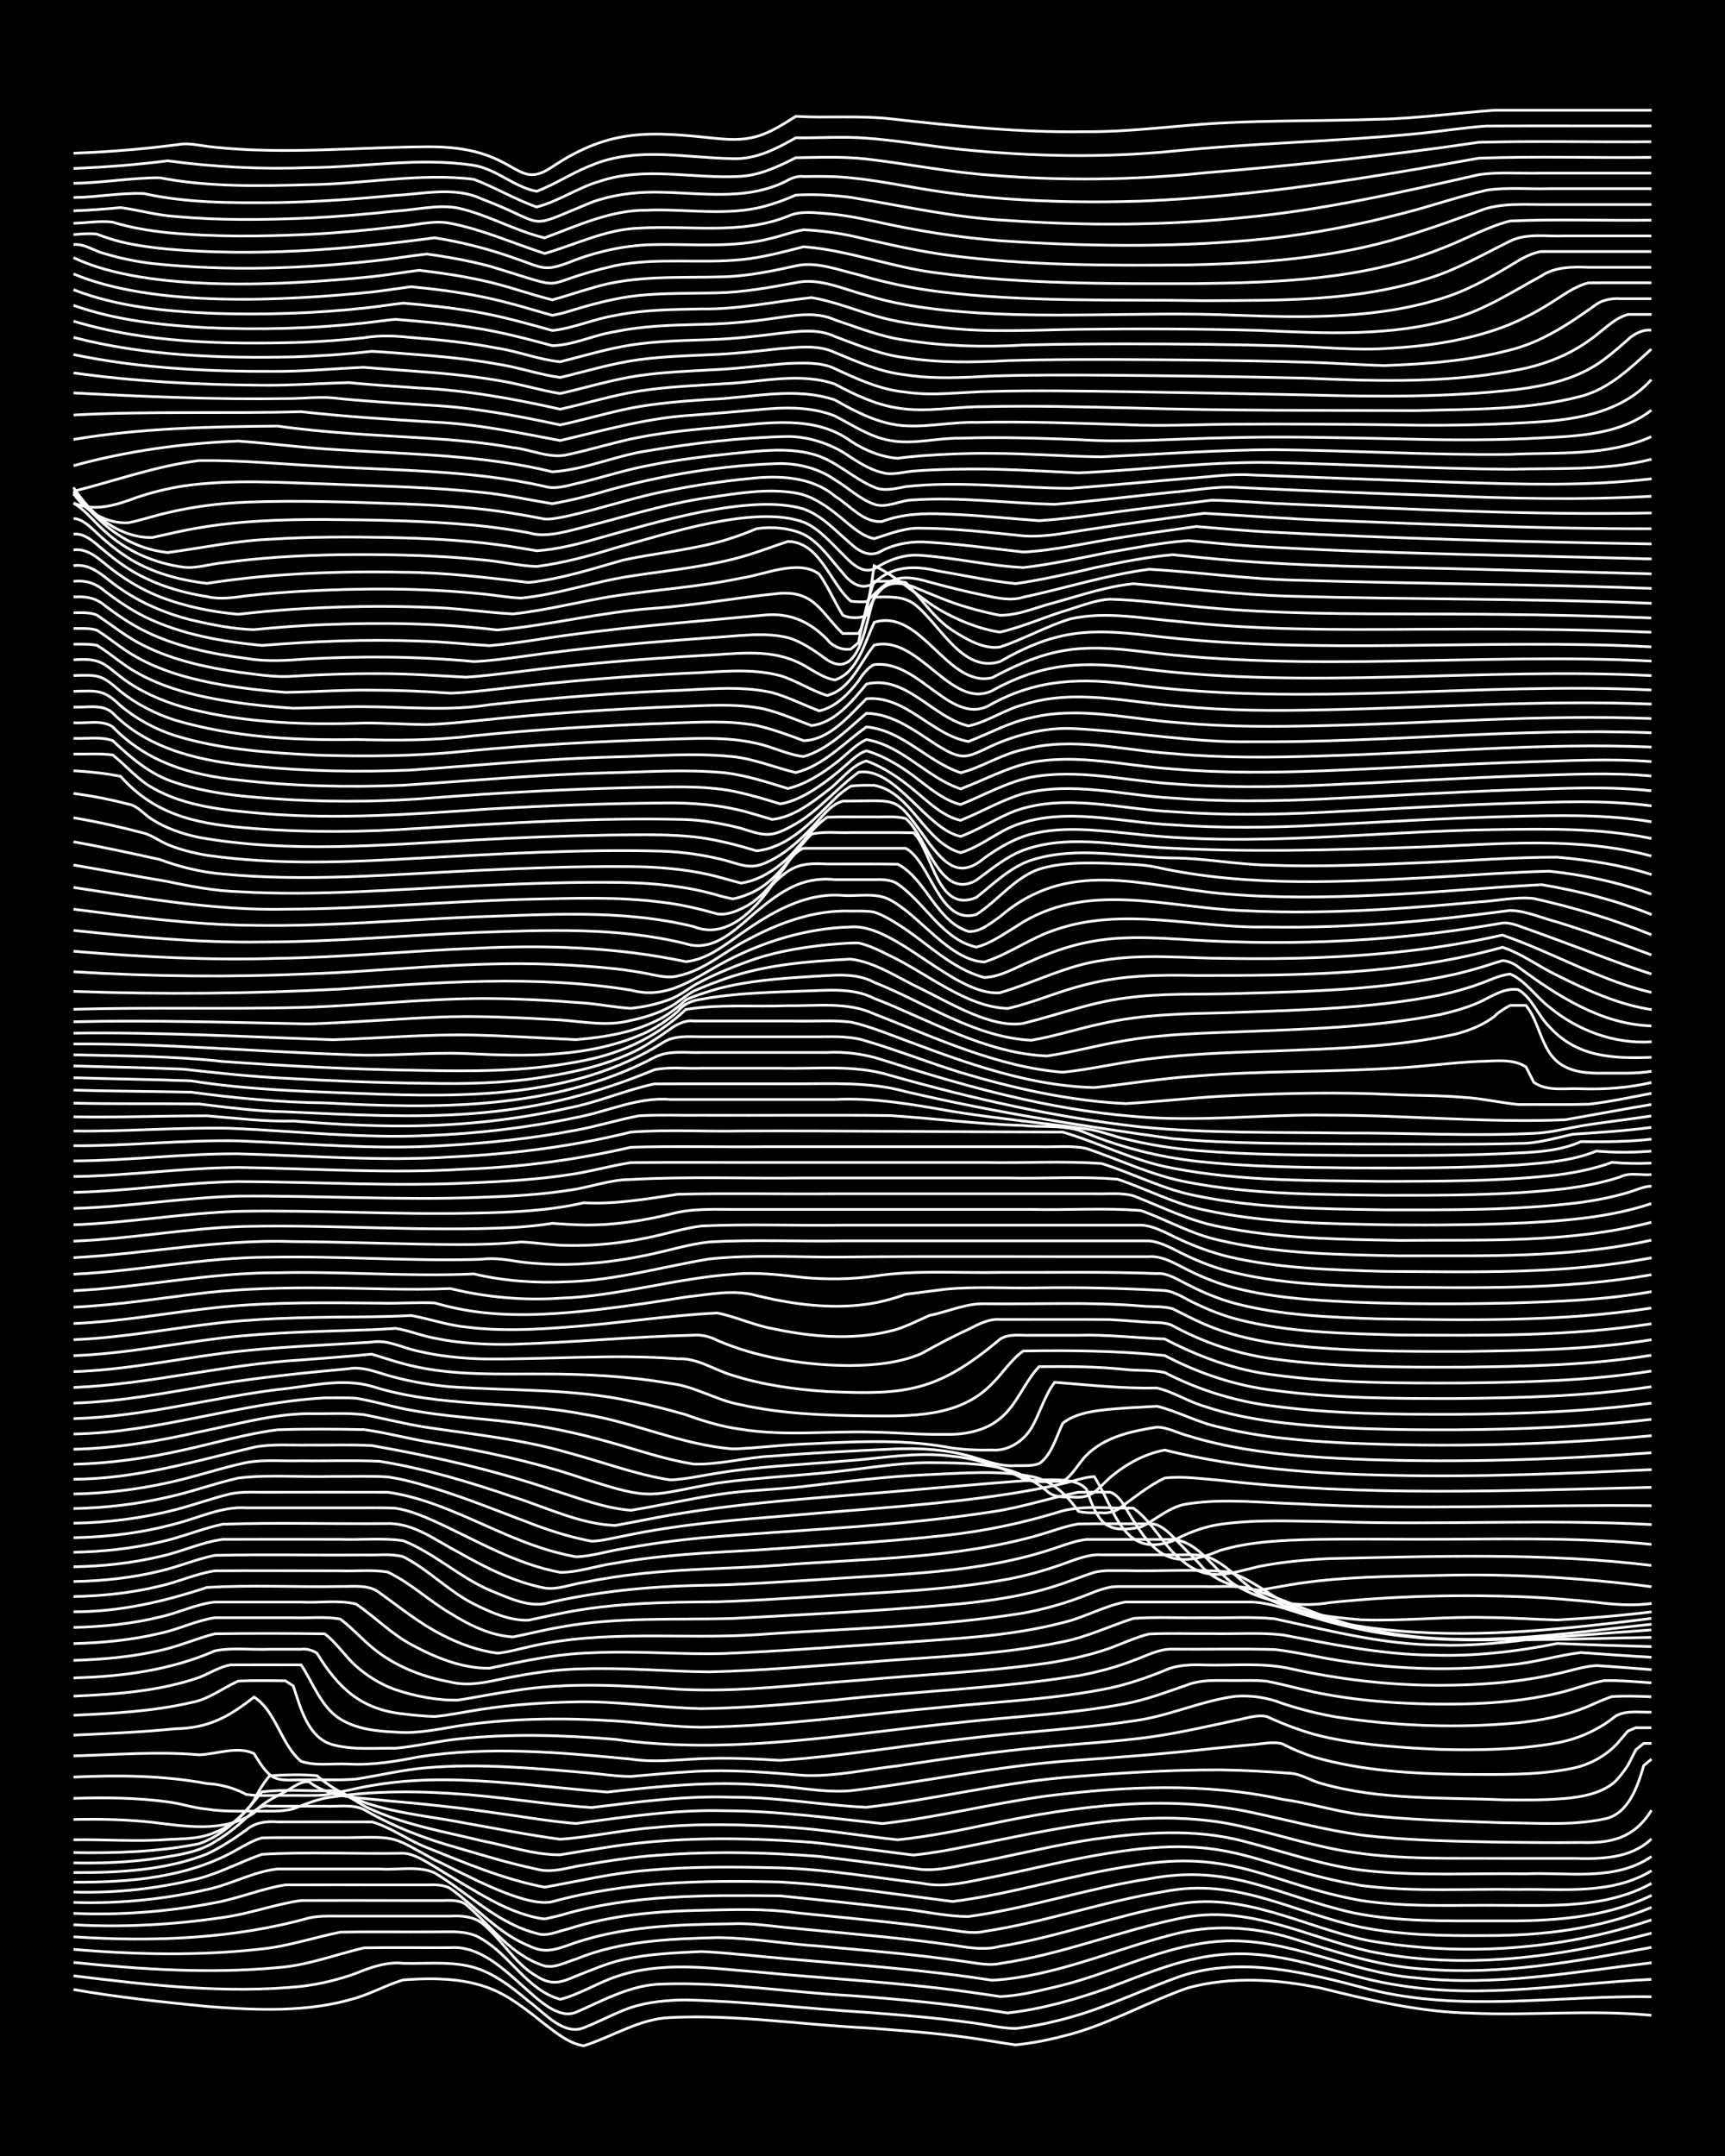 <?xml version="1.0" encoding="UTF-8"?><svg id="a" xmlns="http://www.w3.org/2000/svg" width="1920" height="2400" viewBox="0 0 192 240"><defs><style>.b{fill:none;stroke:#fff;stroke-miterlimit:10;stroke-width:.3px;}.c{stroke-width:0px;}</style></defs><rect class="c" x="0" width="192" height="240"/><path class="b" d="M8.18,221.47c4.9.86,9.9,1.39,14.85,1.88,5.51.43,11.26.7,16.6-.94,1.75-.53,3.49-1.48,5.24-2.01,3.49-.26,7.27-.23,10.49,1.3,1.87.9,3.63,2.31,5.24,3.6,1.28.97,2.73,2.19,4.37,2.43,3.2-1,6.17-3,9.61-3.14,7.23-.37,14.61.8,21.85,1.15,3.77.28,7.61.56,11.36,1.08,1.7.24,3.54.57,5.24.81,1.72-.17,3.57-.52,5.24-.96,4.88-1.16,9.28-3.77,13.98-5.39,4.81-1.31,10.02-.96,14.86.05,5.44,1.35,10.97,2.65,16.6,2.77,6.68.29,13.43-.4,20.1.24"/><path class="b" d="M8.18,219.94c8.37,1.03,16.91,2.03,25.34,1.18,2.05-.24,4.18-.75,6.12-1.46,1.65-.68,3.44-1.3,5.24-1.11,2.89.08,5.99-.35,8.74.76,1.92.77,3.68,2.16,5.24,3.48,1.67,1.21,3.86,3.86,6.12,2.93,1.73-.66,3.49-1.65,5.24-2.25,1.94-.63,4.09-.83,6.12-.84,6.7.15,13.41.97,20.1,1.38,3.77.29,7.61.59,11.36,1.11,1.7.19,3.53.66,5.24.69,2.03-.25,4.15-.7,6.12-1.26,4.19-1.16,8.15-3.12,12.23-4.56,6.91-2.29,14.19-.35,20.97,1.44,10.32,2.62,20.98.68,31.46.85"/><path class="b" d="M8.18,218.45c7.52.78,15.18,1.28,22.72.58,3.29-.23,6.43-1.45,9.61-2.2,3.18-.06,6.43,0,9.61-.02,5.92-.46,10.09,8.69,13.98,7.2,3.08-1.35,6.15-3.09,9.61-3.15,7-.24,14,.9,20.97,1.29,5.84.42,11.7.99,17.48,1.93,3.87-.44,7.7-1.54,11.36-2.85,6.43-2.43,11.23-4.57,18.35-3.42,4.72.72,9.25,2.54,13.98,3.21,9.29,1.51,18.66-.24,27.96-.68"/><path class="b" d="M8.18,217c6.95.59,14.03.74,20.97-.05,2.95-.3,5.85-1.29,8.74-1.87,3.47-.07,7.01,0,10.49-.03,1.74.01,3.71-.21,5.24.79,3.17,1.82,5.1,5.73,8.74,6.72,2.1-.53,4.07-1.79,6.12-2.49,5.06-1.79,10.51-.98,15.73-.56,7.85.76,15.78,1.14,23.59,2.23,1.1.15,2.4.35,3.5.51,2.03-.06,4.14-.6,6.12-1.06,6.18-1.41,11.97-4.64,18.35-5.09,7.54-.53,14.42,3.49,21.85,4.07,8.77.98,17.53-.66,26.21-1.68"/><path class="b" d="M8.18,215.6c8.76.57,17.72.27,26.21-2.1,1.38-.31,2.96-.17,4.37-.2,2.3,0,4.69,0,6.99,0,1.4,0,2.97,0,4.37,0,1.17-.07,2.53.02,3.5.76,2.18,1.73,3.63,4.52,6.12,5.93,1.63,1.06,2.73.71,4.37-.02,1.68-.65,3.47-1.44,5.24-1.83,2.84-.65,5.84-.76,8.74-.9,3.19.16,6.43.55,9.61.82,7.57.67,15.2,1.2,22.72,2.38,6.92-.4,13.43-3.39,20.1-5.09,4.28-1.14,8.88-.9,13.11.36,4.85,1.49,9.75,3.17,14.85,3.48,8.52.71,17.01-.84,25.34-2.42"/><path class="b" d="M8.18,214.26c5.52.31,11.13,0,16.6-.81,2.94-.39,5.81-1.48,8.74-1.89,3.77-.02,7.59,0,11.36,0,1.4,0,2.97,0,4.37,0,.84-.02,1.91-.08,2.62.45,2.77,2.38,5.1,5.72,8.74,6.83,1.16.28,2.41-.44,3.5-.76,4.98-2.05,10.42-2.25,15.73-2.39,3.78.03,7.59.7,11.36.95,4.06.37,8.18.71,12.23,1.19,1.4.17,2.97.38,4.37.58,1.09.16,2.4.42,3.5.16,6.85-.99,13.34-3.65,20.1-5.04,7.49-1.59,13.91,2.06,20.97,3.67,10.43,2.16,21.27.69,31.46-2.01"/><path class="b" d="M8.18,212.99c5.25.23,10.57-.19,15.73-1.18,2.64-.48,5.22-1.58,7.86-1.99,3.77-.02,7.59,0,11.36,0,1.4,0,2.97,0,4.37,0,.82-.02,1.89-.05,2.62.4,2.9,2.09,5.36,5.01,8.74,6.38,1.64.81,2.75.51,4.37-.06,5.86-2.16,12.18-2.3,18.35-2.39,2.31-.1,4.69.34,6.99.52,3.18.31,6.43.6,9.61.92,2.6.26,5.28.57,7.86.94,1.7.27,3.54.59,5.24.14,6.5-1.06,12.75-3.39,19.22-4.6,7.91-1.64,14.39,2.42,21.85,3.96,10.44,1.8,21.41,1.07,31.46-2.31"/><path class="b" d="M8.18,211.77c4.97.17,10.01-.33,14.85-1.43,2.65-.55,5.17-2,7.86-2.29,3.77,0,7.59,0,11.36,0,1.97.15,4.29-.4,6.12.43,3.75,2.26,7,5.63,11.36,6.74,1.12.41,2.4-.26,3.5-.49,4.78-1.55,9.85-1.98,14.85-2.08,3.48-.07,7.03-.22,10.49.27,4.35.45,8.76.85,13.11,1.37,1.4.17,2.97.38,4.37.58,1.09.17,2.4.39,3.5.13,6.79-1.02,13.33-3.36,20.1-4.45,8.08-1.58,14.29,2.37,21.85,3.98,4.58.92,9.33.96,13.98.93,6.23.02,12.56-.74,18.35-3.14"/><path class="b" d="M8.18,210.62c4.69.14,9.43-.38,13.98-1.52,2.39-.64,4.67-1.87,6.99-2.68,5.21-.31,10.51-.02,15.73-.12,1.24.05,2.46.9,3.5,1.5,1.1.67,2.39,1.46,3.5,2.12,1.93,1.14,3.98,2.36,6.12,3.07.77.26,1.81.56,2.62.62.45-.09,1.3-.29,1.75-.4,7.92-2.36,16.28-2.24,24.47-2.17,4.35.44,8.76.9,13.11,1.41,2.6.21,5.26.91,7.86.89,6.78-.94,13.34-3.16,20.1-4.2,9.16-1.74,14.34,1.91,22.72,3.79,5.16,1.05,10.5.88,15.73.9,5.92.05,12.06-.21,17.48-2.85"/><path class="b" d="M8.18,209.52c6.24.04,12.86-.5,18.35-3.71.77-.42,1.77-1,2.62-1.22.79-.03,1.83-.03,2.62-.03,2.3,0,4.69,0,6.99,0,5.62-.09,4.78-.17,9.61,2.47,3.02,1.39,10,5.39,13.11,4.66,8.24-2.26,16.85-2.4,25.34-2.19,6.42.36,12.84,1.37,19.22,2.17,6.78-.86,13.35-3.01,20.1-3.99,11.22-1.95,15.3,2.09,25.34,3.88,5.19.79,10.5.48,15.73.54,5.59,0,11.54.35,16.6-2.44"/><path class="b" d="M8.18,208.45c4.96.02,10.2-.23,14.86-2.07,1.49-.7,3.03-1.7,4.37-2.67.99-.86,2.25-.99,3.5-.9,3.47,0,7.01-.01,10.49,0,2.13.6,4.05,2.07,6.12,2.86,4.25,1.71,8.59,3.55,13.11,4.41,3.76-.67,7.54-1.58,11.36-1.87,4.92-.46,9.92-.4,14.85-.28,5.26.16,10.51,1.08,15.73,1.7,2.61.58,5.3-.2,7.86-.67,4.36-.87,8.71-2.01,13.11-2.69,13.91-2.25,15.88,1.53,27.96,3.62,5.78.75,11.67.34,17.48.44,4.98-.1,10.4.63,14.85-2.09"/><path class="b" d="M8.18,207.37c3.19.07,6.46-.07,9.61-.55,2.07-.33,4.32-.63,6.12-1.8,1.2-.69,2.49-1.71,3.5-2.66.71-.64,1.59-1.51,2.62-1.3,2,0,4.12,0,6.12,0,1.4.08,3.07-.26,4.37.38,3.26,1.91,6.86,3.27,10.49,4.28,2.87.84,5.81,1.74,8.74,2.35,1.71.48,3.55-.22,5.24-.46,2.28-.4,4.68-.77,6.99-.99,6.37-.56,12.85-.47,19.22.03,3.77.45,7.6.95,11.36,1.45,2.31.18,4.72-.58,6.99-.94,4.06-.82,8.14-1.82,12.23-2.43,5.48-.76,11.19-1.2,16.6.22,4.63,1.18,9.2,2.85,13.98,3.32,5.79.58,11.67.23,17.48.32,4.66-.21,9.9.88,13.98-1.93"/><path class="b" d="M8.18,206.23c4.65.07,9.41-.07,13.98-.99,2.94-1.02,5.11-3.41,6.99-5.77,2.57-.33,5.28-.06,7.86-.14,1.57.23,2.92,1.54,4.37,2.11,3.86,1.74,8.14,2.47,12.23,3.47,2.86.54,5.81,1.59,8.74,1.56,1.7-.28,3.54-.58,5.24-.84,7.5-1.19,15.16-1.1,22.72-.55,2.89.29,5.85.74,8.74,1.09.78.1,1.84.24,2.62.33,1.1-.1,2.4-.31,3.5-.49,10.33-1.91,20.9-4.9,31.46-3.03,4.68.89,9.25,2.54,13.98,3.22,5.48.83,11.08.63,16.6.67,2.59,0,5.27,0,7.86,0,3.02.08,6.42.07,8.74-2.17"/><path class="b" d="M8.18,204.8c3.48-.06,7.01.23,10.49-.03,1.73-.09,3.63-.06,5.24-.79,1.75-.65,3.39-2,4.37-3.58.32-.73,1.19-2.16,1.75-2.73,1.7-.11,3.55-.16,5.24-.01,4.57,4,10.91,4.17,16.6,5.3,3.47.6,6.99,1.32,10.49,1.78,3.49-.25,6.99-1.05,10.49-1.3,4.92-.49,9.93-.35,14.85-.04,4.08.26,8.17.97,12.23,1.4,3.51-.36,7.04-1.09,10.49-1.81,9.42-1.96,19.32-3.26,28.84-1.25,4.05.86,8.13,1.95,12.23,2.53,5.2.63,10.5.69,15.73.8,2.88.04,5.85.06,8.74.03,3.41.1,5.92-.48,7.86-3.59"/><path class="b" d="M8.18,202.54c2.89-.07,5.86,0,8.74.31,3.73.46,8.04,1.19,11.36-1.04.83-1.09,2.33-1.75,3.5-2.39.77-.39,1.7-1.21,2.62-1.07,2.45,1.88,5.81,1.75,8.74,2.11,3.78.32,7.61.72,11.36,1.26,3.18.42,6.41,1.01,9.61,1.27,5.5-.72,11.04-1.58,16.6-1.42,5.85.02,11.68.81,17.48,1.43,6.16-.68,12.21-2.25,18.35-3.08,8.68-1.08,17.61-1.5,26.21.38,2.92.39,5.82,1.32,8.74,1.69,5.2.61,10.5.73,15.73.91,3.76.02,7.66.36,11.36-.42,2.68-.52,3.71-3.65,4.37-5.94l.87-.72"/><path class="b" d="M8.18,200.19c3.48-.11,7.04-.08,10.49.39,1.43.17,2.94.7,4.37.81,1.7.27,3.53.23,5.24.22,1.41-.03,3,.12,4.37-.26,1.38-.54,2.89-1.16,4.37-1.32,4.32-.64,8.76-.68,13.11-.39,5.25.29,10.49,1.24,15.73,1.57,5.21-.63,10.47-1.35,15.73-1.14,5.02-.03,9.94.9,14.85,1.11,7.31-.83,14.51-2.63,21.85-3.3,5.8-.49,11.66-.87,17.48-.86,2.59.04,5.28.18,7.86.38,1.17.06,2.36.87,3.5,1.15,6.5,1.85,13.4,1.52,20.1,1.8,2.29.03,4.7.05,6.99-.15,1.79-.16,3.77-.52,5.24-1.62.58-.42,1.37-1.51,1.75-2.1,0,0,.87-1.71.87-1.71l.87-.7h.87"/><path class="b" d="M8.18,197.82c4.96-.23,9.98-.19,14.85.72,1.48.07,3.07.5,4.37,1.21,1.39.22,2.97.08,4.37.12,1.41-.02,2.97.04,4.37-.05,1.71-.29,3.53-.78,5.24-1.06,3.15-.55,6.42-.71,9.61-.61,5.54.15,11.08.91,16.6,1.34,5.79-.65,11.65-1.24,17.48-.77,3.18.08,6.44.89,9.61.62,8.17-.96,16.25-2.75,24.47-3.34,5.23-.37,10.51-.76,15.73-1.35,1.4-.14,2.97-.29,4.37-.43,1.09-.06,2.42-.4,3.5-.1,1.04.56,2.36,1.11,3.5,1.47,5.36,1.55,11.05,1.86,16.6,1.93,4.06,0,8.24.14,12.23-.69,1.99-.41,3.95-1.53,5.24-3.11,0,0,.87-1.02.87-1.02l.87-.37c.4,0,1.34,0,1.75,0"/><path class="b" d="M8.18,195.46c4.64-.12,9.35-.52,13.98-.12,1.96-.06,4.28-1.02,6.12-.13,2.07,3.46,2.42,2.91,6.12,2.91,1.7-.03,3.54.08,5.24-.08,2.6-.4,5.24-1.05,7.86-1.26,5.81-.49,11.69.03,17.48.53,1.7.13,3.53.44,5.24.44,2.3-.19,4.69-.43,6.99-.55,4.06-.24,8.19.09,12.23.43,3.49.16,7.03-.67,10.49-1.06,5.5-.83,11.06-1.63,16.6-2.12,3.76-.36,7.61-.57,11.36-1.07,3.21-.45,6.45-1.18,9.61-1.87,1.09-.19,2.39-.68,3.5-.43,2.21,1.01,4.6,1.91,6.99,2.39,4,.82,8.16,1.08,12.23,1.27,4.35.11,8.81.05,13.11-.73,2.18-.41,4.36-1.34,6.12-2.69,1.14-1.05,2.95-.67,4.37-.73"/><path class="b" d="M8.18,193.15c3.77-.17,7.6-.33,11.36-.71,3.67-.07,5.92-1.31,8.74-3.53,2.5,1.63,2.98,5.3,5.24,7.16,1.64.55,3.54.21,5.24.3,2.63.15,5.29-.29,7.86-.8,7.8-1.22,15.78-.49,23.59.25,2.59.4,5.27.06,7.86-.05,2.89-.12,5.86.01,8.74.19,7.01-.47,13.99-1.68,20.97-2.45,6.09-.75,12.28-1.03,18.35-1.94,3.86-.49,7.51-2.23,11.36-2.74,1.75-.14,3.61.14,5.24.79,1.96.65,4.08,1.19,6.12,1.53,6.62,1.01,13.43,1.25,20.1.63,2.65-.28,5.4-.8,7.86-1.85.75-.33,1.83-.83,2.62-1.07,1.39-.09,2.97-.04,4.37.02"/><path class="b" d="M8.18,190.94c4.37-.2,8.83-.43,13.11-1.42,1.88-.32,3.53-1.63,5.24-2.39,1.7-.08,3.54-.04,5.24-.03l.87.57c.8,2.38,1.61,5.77,4.37,6.54,2.24.61,4.69.37,6.99.4,2.32-.2,4.68-.79,6.99-1.03,5.79-.62,11.68-.44,17.48.04,12.84,1.81,25.68-.61,38.45-1.89,6.1-.68,12.31-.93,18.35-2.08,2.37-.45,4.72-1.34,6.99-2.13,1.35-.51,2.95-.46,4.37-.45,1.4.03,2.98-.07,4.37.08,2.31.44,4.67,1.16,6.99,1.54,4.88.85,9.91,1.08,14.85.99,3.5-.07,7.07-.39,10.49-1.19,1.72-.37,3.5-1.12,5.24-1.41,1.7-.04,3.55.13,5.24.25"/><path class="b" d="M8.18,188.81c4.69-.2,9.51-.53,13.98-2.08,1.1-.43,2.32-1.2,3.5-1.4,2.59,0,5.27-.01,7.86,0,1.32,2,2.23,4.72,4.37,6.04,1.8,1.11,4.05,1.35,6.12,1.44,2.63.24,5.28-.45,7.86-.81,5.48-.75,11.09-.78,16.6-.43,3.18.2,6.42.69,9.61.7,9.06-.12,18.07-1.46,27.09-2.25,6.11-.62,12.32-.87,18.35-2.11,2.06-.44,4.17-1.17,6.12-1.96,1.32-.63,2.94-.66,4.37-.61,3.18.09,6.48-.29,9.61.41,5.44,1.2,11.03,1.86,16.6,1.85,4.38,0,8.83-.32,13.11-1.29,1.4-.29,2.94-.83,4.37-.9,2,.11,4.12.31,6.12.45"/><path class="b" d="M8.18,186.78c5.35-.14,10.79-.84,15.73-3.01,1.96-.4,4.12-.09,6.12-.18,1.1,0,2.4,0,3.5,0,.53-.1,1.32.14,1.75.44,2.38,3.9,4.91,6.26,9.61,6.76,1.1.15,2.39.25,3.5.29,1.72-.16,3.54-.56,5.24-.81,3.45-.53,7-.75,10.49-.82,4.66-.1,9.33.66,13.98.75,4.95-.06,9.93-.51,14.85-.96,9.01-.99,18.13-1.27,27.09-2.71,2.04-.37,4.18-.94,6.12-1.69,1.37-.49,2.87-1.32,4.37-1.26,3.76.03,7.6-.06,11.36.04,2.61.3,5.26.97,7.86,1.33,6.05.89,12.27,1.08,18.35.37,2.63-.22,5.26-1.05,7.86-1.36,2.59.18,5.27.38,7.86.52"/><path class="b" d="M8.18,184.83c3.2-.1,6.49-.38,9.61-1.1,2.06-.43,4.09-1.35,6.12-1.86,4.06-.06,8.18-.05,12.23,0,1.28.94,2.31,2.56,3.5,3.6,1.23,1.11,2.8,2.07,4.37,2.62,2.21.73,4.66,1.22,6.99,1.16,2.01-.31,4.11-.75,6.12-1.03,6.07-1,12.25-.6,18.35-.18,6.69.37,13.43-.52,20.1-.99,6.98-.64,14.03-.93,20.97-1.91,2.03-.31,4.16-.75,6.12-1.38,1.73-.52,3.48-1.44,5.24-1.87,2.29-.1,4.7-.02,6.99-.04,2.59.06,5.29-.15,7.86.14,5.48,1.04,11,2.19,16.6,2.25,4.68.17,9.4-.38,13.98-1.29,3.47.14,7.01.26,10.49.35"/><path class="b" d="M8.18,182.96c3.2-.08,6.49-.39,9.61-1.14,2.04-.42,4.05-1.43,6.12-1.74,2.89,0,5.85,0,8.74,0,1.7.07,3.57-.17,5.24.16,1.49,1.12,2.84,2.73,4.37,3.8,2.29,1.67,5.09,2.7,7.86,3.19,2.02.53,4.13,0,6.12-.41,2.86-.57,5.82-1.02,8.74-1.05,4.65-.15,9.34.3,13.98.34,5.82-.14,11.67-.66,17.48-1.08,7.28-.62,14.68-.75,21.85-2.27,2.7-.53,5.26-1.77,7.86-2.6,2.58-.19,5.28-.03,7.86-.08,2.59.06,5.29-.14,7.86.12,6.05,1.3,12.12,2.9,18.35,2.92,3.19.12,6.45-.19,9.61-.58,4.64-.03,9.34-.2,13.98-.27"/><path class="b" d="M8.18,181.16c3.21-.07,6.49-.39,9.61-1.16,2.03-.43,4.04-1.45,6.12-1.66,3.18,0,6.43,0,9.61,0,1.99.11,4.17-.26,6.12.22,2.05,1.4,3.92,3.31,6.12,4.5,2.64,1.43,5.7,2.7,8.74,2.64,3.73-.79,7.53-1.62,11.36-1.71,4.94-.26,9.92.22,14.85.07,6.4-.26,12.83-.78,19.22-1.19,6.13-.46,12.38-.68,18.35-2.24,2.37-.54,4.61-1.86,6.99-2.3,4.64,0,9.34,0,13.98,0,2.38.09,4.72,1.09,6.99,1.72,2.55.77,5.23,1.4,7.86,1.8,9.86,1.51,19.84.25,29.71-.41"/><path class="b" d="M8.18,179.42c5.12.02,10.03-1.12,14.85-2.71,4.92-.29,9.92-.02,14.86-.11,1.44.03,3.15-.25,4.37.71,2.25,1.62,4.5,3.45,6.99,4.7,1.88.97,4.01,1.75,6.12,2.02,1.12-.1,2.4-.47,3.5-.71,8.31-1.96,16.91-.8,25.34-1.35,9.9-.71,19.9-.83,29.71-2.41,2.04-.38,4.17-.95,6.12-1.67,1.38-.48,2.88-1.28,4.37-1.28,3.18,0,6.43,0,9.61,0,1.7.06,3.58-.18,5.24.24,4.92,1.66,9.67,4.08,14.85,4.86,9.85,1.77,19.87.11,29.71-.9"/><path class="b" d="M8.18,177.72c3.21-.05,6.49-.4,9.61-1.16,2.03-.45,4.06-1.39,6.12-1.7,4.64-.03,9.34,0,13.98,0,1.7.06,3.56-.14,5.24.13,2.5,1.16,4.61,3.21,6.99,4.59,2.09,1.31,4.48,2.5,6.99,2.64,1.71-.34,3.53-.8,5.24-1.09,6.33-1.17,12.82-.78,19.22-.97,8.44-.45,16.92-.87,25.34-1.63,3.52-.36,7.11-.88,10.49-1.96,1.42-.44,2.96-1.08,4.37-1.53,1.07-.3,2.4-.17,3.5-.2,3.76.1,7.62-.2,11.36.13,2.57.69,4.64,2.62,6.99,3.77,3.79,1.84,8.08,2.47,12.23,2.83,9.33.76,18.71-.26,27.96-1.41"/><path class="b" d="M8.18,176.05c3.21-.05,6.49-.4,9.61-1.16,2.04-.46,4.07-1.34,6.12-1.75,5.52-.13,11.08,0,16.6-.05,1.4.06,3-.18,4.37.2,2.79,1.41,5.06,3.85,7.86,5.26,1.85.92,4.01,1.9,6.12,1.8,1.1-.23,2.39-.52,3.5-.74,5.73-1.18,11.65-1.27,17.48-1.3,3.77-.12,7.6-.38,11.36-.6,6.99-.47,14.07-.65,20.97-1.92,2.04-.39,4.16-.98,6.12-1.68,1.36-.48,2.89-1.14,4.37-1.03,2.59,0,5.27,0,7.86,0,1.41.05,3.06-.22,4.37.43,2.26,1.07,3.82,3.36,6.12,4.41,3.21,1.64,6.93,2.11,10.49,2.39,4.64.17,9.34-.38,13.98-.25,2.59,0,5.27.21,7.86.27,3.48-.18,7.03-.48,10.49-.9"/><path class="b" d="M8.18,174.41c3.21-.05,6.49-.4,9.61-1.14,2.34-.49,4.62-1.6,6.99-1.91,4.35-.02,8.76,0,13.11,0,2.29.08,4.72-.19,6.99.15,3.42,1.35,6.23,4.03,9.61,5.5,1.88.75,4.06,1.85,6.12,1.51,5.72-1.36,11.61-1.93,17.48-2.04,4.36-.05,8.76-.4,13.11-.64,8.77-.64,17.8-.65,26.21-3.5,1.08-.36,2.36-.85,3.5-.97.77,0,1.85,0,2.62,0,2.3,0,4.7,0,6.99,0,3.04.22,4.63,3.57,6.99,5.08,3.07,1.88,6.95,2.56,10.49,1.95,7.24-.76,14.58-.92,21.85-.64,2.59.12,5.28.34,7.86.61,1.99.25,4.12.41,6.12.12"/><path class="b" d="M8.18,172.79c3.21-.05,6.49-.4,9.61-1.13,2.34-.5,4.65-1.49,6.99-1.99,6.1-.2,12.25-.01,18.35-.07,2.9-.08,5.4,1.89,7.86,3.17,3,1.7,6.2,3.33,9.61,4,1.42.24,2.97-.42,4.37-.62,1.99-.4,4.1-.73,6.12-.95,5.21-.59,10.5-.57,15.73-.97,9.62-.76,19.49-.68,28.84-3.36,1.4-.4,2.93-1,4.37-1.23,2.59-.05,5.27,0,7.86-.02,1.45-.09,2.56,1.39,3.5,2.3.76.81,1.88,1.87,2.62,2.71,1.59,1.57,3.95,2.2,6.12,2.38,1.09-.16,2.4-.42,3.5-.6,5.47-.92,11.07-.92,16.6-1.04,7.88-.2,15.78.25,23.59,1.26"/><path class="b" d="M8.18,171.17c3.81-.06,7.68-.54,11.36-1.55,2.58-.65,5.15-1.95,7.86-1.77,3.77,0,7.59,0,11.36,0,1.7.02,3.54-.04,5.24.04,1.48.21,3.02.85,4.37,1.45,4.56,2.08,9,4.77,13.98,5.69,2.03.02,4.11-.76,6.12-1.02,5.18-.94,10.49-1.17,15.73-1.46,6.98-.51,14.01-.86,20.97-1.63,4.43-.47,8.85-1.41,13.11-2.74,2.53-.63,5.28-.23,7.86-.3,2.08,1.43,3.27,4.09,5.24,5.68,2.98,2.66,5.34,1.61,8.74.82,2.56-.52,5.26-.75,7.86-.88,11.93-.26,23.96-.68,35.83.76"/><path class="b" d="M8.18,169.56c3.81-.06,7.67-.55,11.36-1.51,2.02-.51,4.09-1.28,6.12-1.76,1.39-.29,2.96-.15,4.37-.18,4.35,0,8.76-.01,13.11,0,6.48.91,12.1,4.85,18.35,6.58.78.22,1.83.47,2.62.61,1.73-.05,3.54-.64,5.24-.9,2.87-.53,5.84-.93,8.74-1.21,10.77-.91,21.64-1.25,32.33-2.9,3.24-.46,6.42-1.54,9.61-2.18,1.09-.02,2.4-.01,3.5-.01.75.18,1.4,1.12,1.75,1.75,2.9,4.82,4.64,7.26,10.49,4.75,3.37-1.01,6.99-1.15,10.49-1.23,3.76-.07,7.59-.03,11.36-.02,8.73.02,17.52-.3,26.21.57"/><path class="b" d="M8.18,167.93c3.51-.07,7.07-.48,10.49-1.27,2.63-.57,5.24-1.54,7.86-2.13,3.44-.41,7.02-.07,10.49-.18,2,.03,4.12-.07,6.12.06,1.74.23,3.57.77,5.24,1.28,3.84,1.18,7.6,2.74,11.36,4.14,1.95.71,4.07,1.37,6.12,1.73,1.11-.02,2.4-.36,3.5-.56,6.32-1.36,12.8-1.83,19.22-2.35,7.86-.7,15.79-1.13,23.59-2.33,2.01-.31,4.14-.7,6.12-1.17,1.09-.24,2.37-.72,3.5-.78,2.29,3.52,3.15,9.19,8.74,7.16,1.6-.87,3.44-1.58,5.24-1.84,4.03-.58,8.18-.35,12.23-.31,11.93.41,23.9-.29,35.83.33"/><path class="b" d="M8.18,166.31c3.5-.07,7.06-.49,10.49-1.25,2.92-.62,5.82-1.63,8.74-2.25,1.98-.36,4.12-.14,6.12-.2,2.88.04,5.86-.08,8.74.06,5.05.81,10.02,2.32,14.85,3.96,3.67,1.15,7.48,3.05,11.36,3.18,2-.36,4.11-.8,6.12-1.15,9.23-1.6,18.64-2.03,27.96-2.89,3.47-.28,7.01-.61,10.49-.87,1.39-.1,2.97-.19,4.37-.17,1.18.03,2.65.1,3.5,1.04,1.27,3.54,1.99,5.11,6.12,4.19,1.71-.85,3.27-2.35,5.24-2.57,4.03-.6,8.18-.1,12.23.01,13.09.74,26.22.06,39.32.21"/><path class="b" d="M8.18,164.66c6.87,0,13.48-2,20.1-3.56,1.98-.39,4.12-.2,6.12-.24,2.3.03,4.7-.07,6.99.06,6.78,1.19,13.58,2.71,20.1,4.93,2.84.88,5.76,2.05,8.74,2.27,3.19-.52,6.42-1.25,9.61-1.74,3.16-.51,6.44-.54,9.61-.91,4.64-.54,9.31-1.14,13.98-1.32,3.76-.15,7.64-.52,11.36.21,2.24.38,4,2.09,5.24,3.88.77.21,1.83.16,2.62.16.5.08,1.31-.11,1.75-.36,1.67-1.19,3.38-2.63,5.24-3.51,2-.22,4.12.09,6.12.25,15.96,1.84,32.04,1.15,48.06.79"/><path class="b" d="M8.18,163c4.1-.1,8.23-.68,12.23-1.59,3.47-.75,6.96-1.81,10.49-2.25,3.17-.11,6.44-.08,9.61-.02,2.32.31,4.68.95,6.99,1.34,5.9.96,11.8,2.18,17.48,4.12,7.85,2.54,7.09,1.86,14.86.49,4.91-.68,9.93-.83,14.85-1.46,3.17-.4,6.4-.89,9.61-.8,2.91.02,5.97.08,8.74,1.07,1.21.45,2.5,1.28,3.5,2.09.64.64,1.77.7,2.62.64,2.36.26,2.77-.67,4.37-2.13,1.71-1.47,3.88-2.69,6.12-3.08,8.28,2.04,16.84,2.67,25.34,2.81,9.61.22,19.24-.2,28.84-.63"/><path class="b" d="M8.18,161.33c4.7-.11,9.4-.89,13.98-1.93,4.03-.8,8.1-2,12.23-2.04,2,.05,4.13-.12,6.12.12,2.3.44,4.67,1.06,6.99,1.41,5.25.79,10.61,1.33,15.73,2.82,3.76,1,7.5,2.43,11.36,3.03,1.72-.06,3.55-.49,5.24-.75,4.61-.77,9.34-.93,13.98-1.34,4.06-.26,8.17-1.1,12.23-.54,2.74.26,5.45,1.2,7.86,2.5,1.32.55,2.97.23,4.37.31,1.04-.59,1.8-2.06,2.62-2.89,2.05-2.08,5.08-2.73,7.86-3.16,1.16-.01,2.39.68,3.5.96,1.96.61,4.09,1.09,6.12,1.44,4.6.77,9.32,1.05,13.98,1.21,10.48.34,21,0,31.46-.76"/><path class="b" d="M8.18,159.63c9.46-.15,18.54-3.5,27.96-4.02,1.1,0,2.4-.03,3.5.04,2.02.32,4.1.99,6.12,1.33,3.73.7,7.6.89,11.36,1.36,3.52.42,7.07,1.16,10.49,2.13,3.17.87,6.36,2,9.61,2.51,2.89.08,5.84-.76,8.74-.89,4.34-.35,8.75-.57,13.11-.77,3.22-.17,6.53,0,9.61,1,1.36.44,2.91.95,4.37.83.78,0,1.87.06,2.62-.23,1.34-.87,1.96-3.12,2.62-4.49,1.2-.96,2.88-1.28,4.37-1.46,1.99-.23,4.11-.31,6.12-.43,2.34.57,4.6,1.85,6.99,2.33,4.55,1.15,9.31,1.52,13.98,1.76,11.35.49,22.76.23,34.08-.81"/><path class="b" d="M8.18,157.92c7.67-.2,15.14-2.28,22.72-3.24,3.44-.31,7.09-1.34,10.49-.36,7.64,2.42,15.8,1.59,23.59,3.11,5.62.88,10.92,3.43,16.6,3.86,2.59-.07,5.27-.45,7.86-.54,5.22-.24,10.55-.59,15.73.3,1.68.33,3.53.4,5.24.36,1.77.15,3.47-.95,4.37-2.42.89-1.45,1.54-3.79,2.62-5.12,3.76.3,7.58.72,11.36.64,1.78.39,3.48,1.51,5.24,2.02,2.52.86,5.23,1.39,7.86,1.74,6.65.83,13.4.91,20.1.89,7.28-.04,14.61-.33,21.85-1.16"/><path class="b" d="M8.18,156.19c5.29-.15,10.53-1.18,15.73-2.06,4.91-.79,9.9-1.31,14.85-1.76,1.78-.33,3.55.57,5.24.96,1.97.52,4.09.86,6.12,1.04,6.69.48,13.5.17,20.1,1.6,2.02.4,4.14.94,6.12,1.51,1.95.72,4.05,1.35,6.12,1.62,4.91.81,9.92.16,14.85.33,2.59.04,5.27.29,7.86.24,2.12.06,4.45-.35,6.12-1.75,1.88-1.48,2.75-4.12,4.37-5.79,3.19-.03,6.44-.02,9.61.32,1.4.15,2.99.03,4.37.34,3.81,1.96,7.98,3.25,12.23,3.75,6.65.87,13.4.91,20.1.9,7.28-.05,14.62-.29,21.85-1.25"/><path class="b" d="M8.18,154.45c8.51-.35,16.84-2.58,25.34-3.06,2.59-.21,5.28-.39,7.86-.65,1.4.43,2.95.95,4.37,1.28,4.85,1.15,9.91.9,14.85.93,4.66,0,9.38.25,13.98,1.05,2.73.29,5.17,1.89,7.86,2.37,4.57,1.02,9.32,1.19,13.98,1.24,4.83.04,10.37.22,13.98-3.56,1.15-1.09,2.17-2.77,3.5-3.66,5.23-.09,10.52-.03,15.73.5,3.81,2,7.96,3.39,12.23,3.89,6.64.89,13.4.91,20.1.9,7.28-.07,14.63-.24,21.85-1.31"/><path class="b" d="M8.18,152.69c5.58-.18,11.09-1.32,16.6-2.05,5.5-.71,11.08-.87,16.6-1.24,1.79-.32,3.53.7,5.24,1.02,2.26.54,4.67.78,6.99.85,7.27.1,14.58-.57,21.85-.01,2.19-.11,4.09,1.27,6.12,1.85,3.37,1.07,6.96,1.57,10.49,1.79,8.85.41,12.29,0,19.22-5.81.97-.68,2.38-.4,3.5-.45,1.7,0,3.54,0,5.24,0,3.19-.1,6.43.3,9.61.41,3.82,2,7.94,3.5,12.23,4.01,6.93.93,13.99.91,20.97.89,6.99-.09,14.05-.23,20.97-1.33"/><path class="b" d="M8.18,150.91c5.57-.2,11.08-1.32,16.6-1.98,5.5-.64,11.08-.72,16.6-.91.79-.03,1.84-.09,2.62-.15,1.43.2,2.94.84,4.37,1.09,2.84.6,5.84.74,8.74.68,6.69-.2,13.4-.86,20.1-1.01.83-.08,1.9.17,2.62.58,1.07.46,2.38.93,3.5,1.25,3.67,1.06,7.55,1.55,11.36,1.55,2.63-.03,5.42-.28,7.86-1.33,1.68-.93,3.49-1.91,5.24-2.7,1.03-.53,2.3-1.21,3.5-1.1,4.06.01,8.18-.02,12.23.01,1.4.07,2.97.22,4.37.3.8.04,1.89-.01,2.62.38,3.51,1.91,7.39,3.21,11.36,3.72,6.93.93,13.99.91,20.97.9,6.99-.1,14.06-.19,20.97-1.33"/><path class="b" d="M8.18,149.13c5.57-.21,11.08-1.31,16.6-1.91,5.5-.58,11.08-.59,16.6-.64,1.41-.02,2.97-.06,4.37-.14,2.01.35,4.07,1.09,6.12,1.28,3.75.48,7.6.3,11.36,0,5.53-.39,11.06-1.29,16.6-1.56,2.04.39,4.06,1.36,6.12,1.73,4.27.92,8.82,1.32,13.11.29,1.49-.33,2.99-1.13,4.37-1.74,2-.4,4.05-1.35,6.12-1.31,5.81.08,11.68-.23,17.48.25,1.09.11,2.43,0,3.5.31,1.09.54,2.38,1.22,3.5,1.7,2.47,1.08,5.2,1.74,7.86,2.13,6.93.94,13.99.92,20.97.92,6.99-.1,14.06-.17,20.97-1.31"/><path class="b" d="M8.18,147.33c5.56-.22,11.07-1.3,16.6-1.85,5.8-.55,11.66-.47,17.48-.42,2,.06,4.12-.11,6.12-.02,1.67.49,3.51.86,5.24,1.06,4.34.49,8.78.16,13.11-.34,3.19-.37,6.44-.86,9.61-1.38,2.56-.27,5.33-.88,7.86-.16,3.97.96,8.16,1.53,12.23.97,1.44-.2,3.01-.61,4.37-1.11,1.4-.19,2.97-.37,4.37-.56,3.46-.34,7.02-.08,10.49-.16,4.65-.07,9.34.05,13.98.3,1.21.13,2.41,1,3.5,1.48,1.35.66,2.92,1.27,4.37,1.67,5.96,1.57,12.23,1.63,18.35,1.8,9.31.05,18.73.18,27.96-1.25"/><path class="b" d="M8.18,145.51c4.97-.22,9.92-1.04,14.85-1.62,4.33-.46,8.75-.56,13.11-.52,4.64.02,9.34.27,13.98.07,3.98.97,8.14,1.35,12.23,1.07,6.49-.22,12.77-2.21,19.22-2.66,2.61-.27,5.27.07,7.86.36,2.59.23,5.29.21,7.86-.15,4.6-.72,9.34-.32,13.98-.42,5.81.03,11.67-.1,17.48.13,1.22-.11,2.44.75,3.5,1.25,1.63.85,3.47,1.61,5.24,2.08,5.11,1.34,10.48,1.52,15.73,1.71,10.18.14,20.49.36,30.58-1.2"/><path class="b" d="M8.18,143.68c7.59-.36,15.1-2.03,22.72-2,7.27-.17,14.58.46,21.85.13,3.41.81,6.99,1.04,10.49.87,5.33-.16,10.5-1.68,15.73-2.54,4.92-.51,9.92-.16,14.85-.21,11.35-.11,22.73-.01,34.08-.04,1.54-.11,3.04.86,4.37,1.51,1.35.68,2.92,1.32,4.37,1.75,4.52,1.3,9.31,1.58,13.98,1.8,5.81.23,11.67.23,17.48.1,5.24-.15,10.56-.34,15.73-1.27"/><path class="b" d="M8.18,141.84c7.3-.33,14.53-1.89,21.85-1.89,7.86-.16,15.74.48,23.59.23,1.43-.21,2.96.09,4.37.3,1.7.21,3.54.3,5.24.27,2.91-.05,5.89-.43,8.74-1.03,2.3-.46,4.65-1.22,6.99-1.47,4.93-.28,9.92-.04,14.85-.12,11.35,0,22.73,0,34.08,0,1.53.14,3,1.12,4.37,1.73,1.35.64,2.93,1.23,4.37,1.62,5.68,1.48,11.64,1.62,17.48,1.8,9.89.07,19.93.34,29.71-1.38"/><path class="b" d="M8.18,140c8.16-.43,16.26-2.08,24.47-1.79,6.11.04,12.24.31,18.35.33,2.3,0,4.7-.05,6.99-.29,1.71.07,3.53.39,5.24.39,2.91.06,5.89-.25,8.74-.84,2.01-.39,4.08-1.07,6.12-1.33,5.22-.23,10.5-.02,15.73-.09,11.06,0,22.14,0,33.21,0,1.53.08,3,1.02,4.37,1.62,1.64.77,3.49,1.43,5.24,1.87,5.7,1.35,11.64,1.49,17.48,1.66,9.89.04,19.95.37,29.71-1.52"/><path class="b" d="M8.18,138.16c6.42-.24,12.8-1.48,19.22-1.64,9.89-.21,19.82.61,29.71.12,1.41-.08,2.98-.24,4.37-.46,1.1.07,2.4.17,3.5.18,3.22.05,6.49-.45,9.61-1.2,2.54-.72,5.26-.5,7.86-.53,3.77,0,7.59,0,11.36,0,6.98,0,13.99,0,20.97,0,4.05.1,8.2-.2,12.23.13,2.9,1.05,5.69,2.66,8.74,3.31,6.56,1.54,13.39,1.59,20.1,1.73,9.32-.04,18.82.29,27.96-1.75"/><path class="b" d="M8.18,136.34c6.13-.21,12.22-1.3,18.35-1.5,8.73-.16,17.48.4,26.21.2,4.08-.08,8.25-.23,12.23-1.15,3.51.19,7.03-.43,10.49-.95,5.81-.13,11.67,0,17.48-.05,6.98,0,13.99,0,20.97,0,2.59,0,5.27,0,7.86,0,1.4.05,3.01-.16,4.37.22,3.15,1.22,6.26,2.81,9.61,3.44,6.59,1.35,13.4,1.41,20.1,1.53,9.32-.09,18.87.34,27.96-2.02"/><path class="b" d="M8.18,134.52c6.12-.17,12.23-1.21,18.35-1.37,9.02-.07,18.07.49,27.09.13,3.19-.11,6.46-.28,9.61-.77,2.32-.28,4.64-1.22,6.99-1.21,6.39-.36,12.83-.09,19.22-.17,7.56,0,15.16,0,22.72,0,4.05.1,8.2-.21,12.23.14,3.2,1.06,6.28,2.73,9.61,3.41,6.86,1.52,13.98,1.54,20.97,1.67,4.94.04,9.92,0,14.85-.23,4.7-.24,9.5-.65,13.98-2.14"/><path class="b" d="M8.18,132.73c6.12-.13,12.23-1.1,18.35-1.2,8.73.03,17.49.58,26.21.13,3.48-.15,7.04-.36,10.49-.88,2.32-.31,4.68-1.01,6.99-1.36,5.52-.06,11.08,0,16.6-.02,7.56,0,15.16,0,22.72,0,4.35.1,8.78-.2,13.11.13,3.5,1.1,6.85,2.89,10.49,3.58,6.87,1.43,13.98,1.45,20.97,1.57,7.27,0,14.62.08,21.85-.83,1.72-.24,3.58-.6,5.24-1.1.76-.22,1.8-.71,2.62-.71"/><path class="b" d="M8.18,130.97c6.12-.08,12.23-.98,18.35-1.01,8.44.12,16.9.71,25.34.18,6.18-.22,12.33-1.04,18.35-2.43,4.93-.15,9.92-.01,14.85-.06,7.56,0,15.16,0,22.72,0,2.59,0,5.27,0,7.86,0,1.7.06,3.57-.17,5.24.19,3.76,1.25,7.42,3.06,11.36,3.77,7.18,1.38,14.56,1.35,21.85,1.45,6.69,0,13.44.03,20.1-.74,2.03-.25,4.17-.66,6.12-1.3,1.01-.55,2.39-.16,3.5-.27"/><path class="b" d="M8.18,129.23c6.11-.02,12.24-.83,18.35-.79,7.85.2,15.74.85,23.59.35,6.76-.31,13.52-1.14,20.1-2.77,4.04-.3,8.18-.04,12.23-.12,11.94-.04,23.9.11,35.83.12,4.1,1.2,7.99,3.25,12.23,4.01,7.75,1.51,15.73,1.37,23.59,1.48,6.11-.02,12.27,0,18.35-.62,2.34-.24,4.77-.7,6.99-1.5,1.39.13,2.97.16,4.37.08"/><path class="b" d="M8.18,127.54c6.11.04,12.24-.67,18.35-.54,7.56.29,15.15,1,22.72.53,4.96-.27,9.97-.79,14.85-1.72,2.32-.42,4.68-1.16,6.99-1.6,2.29-.14,4.7-.03,6.99-.06,6.98.03,13.99-.05,20.97.03,4.94.32,9.9.96,14.85,1.11,2.29.24,4.85-.15,6.99.84,3.89,1.6,8.06,2.65,12.23,3.13,5.79.64,11.66.69,17.48.75,6.1.02,12.25.03,18.35-.33,2.92-.22,6-.43,8.74-1.55,1.99.19,4.12.17,6.12.01"/><path class="b" d="M8.18,125.9c5.82.08,11.66-.43,17.48-.3,7.27.31,14.56,1.14,21.85.81,5.56-.21,11.16-.86,16.6-2.01,3.49-.64,6.87-2.31,10.49-2.01,6.1,0,12.25,0,18.35,0,4.41-.22,8.79.58,13.11,1.34,4.92.79,9.92,1.26,14.85,1.94,1.44.15,2.95.82,4.37,1.12,2.55.63,5.25,1.05,7.86,1.28,6.09.51,12.24.51,18.35.55,6.1,0,12.25.04,18.35-.32,2.05-.11,4.23-.36,6.12-1.22,2.59.04,5.28.02,7.86-.27"/><path class="b" d="M8.18,124.32c4.94.09,9.92-.11,14.85-.11,3.17.26,6.42.66,9.61.58,3.76.3,7.59.53,11.36.55,6.44.05,12.93-.57,19.22-1.99,3.26-.61,6.38-2.01,9.61-2.69,5.23-.03,10.5,0,15.73-.01,4.08,0,8.25-.24,12.23.86,9.79,2.3,19.76,3.85,29.71,5.24,6.67.6,13.41.53,20.1.6,6.39,0,12.83.1,19.22-.08,1.74-.12,3.55-.63,5.24-1.01,2.89-.19,5.87-.38,8.74-.76"/><path class="b" d="M8.18,122.8c4.64.11,9.34.03,13.98.09,3.17.39,6.41.81,9.61.87,15.31.7,26.47,1.39,41.07-4.68,1.67-.35,3.54-.1,5.24-.17,2.89,0,5.85,0,8.74,0,4.07.1,8.28-.42,12.23.79,9.15,2.59,18.49,4.71,27.96,5.75,7.54.74,15.16.57,22.72.68,6.98-.04,14,.37,20.97.03,1.73-.05,3.55-.52,5.24-.82,2.58-.43,5.28-.72,7.86-1.12"/><path class="b" d="M8.18,121.35c4.35.13,8.76.13,13.11.23,4.91.66,9.89,1.14,14.85,1.19,12.37.67,25.44.84,36.7-5.06,1.58-.83,3.53-.49,5.24-.55,2.3,0,4.69,0,6.99,0,2.3,0,4.69,0,6.99,0,2.04-.11,4.17.17,6.12.81,9.1,2.92,18.4,5.52,27.96,6.3,7.26.68,14.57-.27,21.85-.13,8.73,0,17.48.87,26.21.51,3.18-.55,6.43-1.18,9.61-1.7"/><path class="b" d="M8.18,119.97c4.35.14,8.76.18,13.11.35,6.34,1.01,12.82,1.18,19.22,1.42,11.22.42,23.36.52,33.21-5.64,1.26-.87,2.92-.69,4.37-.69,2,0,4.12,0,6.12,0,2.3,0,4.69,0,6.99,0,1.72-.02,3.59-.07,5.24.48,3.51,1.04,6.99,2.42,10.49,3.5,5.96,1.78,12.12,3.16,18.35,3.46,4.06-.24,8.17-.74,12.23-.9,5.81-.27,11.67-.39,17.48-.11,2.59.13,5.28.08,7.86.31,2.02.11,4.11.6,6.12.8,2.59-.02,5.28.04,7.86-.03,2.31-.26,4.7-.78,6.99-1.21"/><path class="b" d="M8.18,118.66c4.06.12,8.18.18,12.23.36,3.76.41,7.58.84,11.36,1.01,5.22.3,10.5.51,15.73.56,4.36.09,8.79,0,13.11-.71,3.58-.56,7.25-1.41,10.49-3.08,1.15-.62,2.43-1.49,3.5-2.25.7-.52,1.73-1.03,2.62-.89,3.77,0,7.59,0,11.36,0,2,.05,4.13-.13,6.12.12,1.12.23,2.42.67,3.5,1.06,7.6,2.83,15.38,6.01,23.59,6.23,3.77-.41,7.57-1.04,11.36-1.29,7.26-.6,14.58-.42,21.85-.87,3.19-.13,6.43-.62,9.61-.76,1.71,0,3.74-.37,5.24.62l.87,1.71c1.47,1.06,3.54.63,5.24.72,2.62.09,5.31-.1,7.86-.7"/><path class="b" d="M8.18,117.42c5.53.13,11.1.13,16.6.74,7.26.52,14.57.89,21.85.99,5.82.11,11.73.15,17.48-.93,4.67-.78,8.77-2.59,12.23-5.85,3.71-.62,7.61-.27,11.36-.42,3.21.06,6.6-.47,9.61.92,6.81,2.64,13.59,5.89,20.97,6.49,3.2-.32,6.42-1.11,9.61-1.49,4.62-.57,9.33-.72,13.98-.88,6.7-.26,13.53-.43,20.1-1.87,1.5-.37,3.13-1.02,4.37-1.98.3-.38,1.31-1.01,1.75-1.22.4,0,1.34,0,1.75,0,1.45,1.73,1.69,4.75,3.5,6.26,1.42,1.21,3.46,1.32,5.24,1.28,1.7-.01,3.56.08,5.24-.21"/><path class="b" d="M8.18,116.21c10.2-.06,20.39.86,30.58,1.19,4.35.22,8.75-.29,13.11-.12,6.73.32,13.84.52,20.1-2.38,1.19-.58,2.5-1.46,3.5-2.34.6-.82,1.65-1.22,2.62-1.33,3.72-.69,7.59-.77,11.36-.91,2.63-.06,5.42-.42,7.86.82,6.25,2.43,12.38,6.12,19.22,6.41,2.91-.43,5.83-1.25,8.74-1.72,4.31-.74,8.75-.82,13.11-.99,7.29-.29,14.67-.5,21.85-1.89,1.43-.31,3.02-.77,4.37-1.36,1.36-.62,2.79-1.66,4.37-1.43,1.52.84,2.26,2.97,3.5,4.15,3.07,3.4,7.1,3.54,11.36,3.39"/><path class="b" d="M8.18,115.01c9.61-.13,19.23.41,28.84.73,5.23-.15,10.49-.64,15.73-.52,3.77.09,7.6.34,11.36.51,3.28-.27,6.71-.83,9.61-2.45.85-.48,1.92-1.3,2.62-1.98,1.06-.49,2.38-.89,3.5-1.22,3.4-.91,6.99-1.16,10.49-1.38,2.34-.11,4.84-.5,6.99.66,5.72,2.26,11.18,6.14,17.48,6.44,2.63-.45,5.26-1.31,7.86-1.86,4.57-1.05,9.32-1.1,13.98-1.21,7.87-.29,15.84-.43,23.59-1.95,1.42-.3,3-.73,4.37-1.23,1.08-.37,2.34-1.02,3.5-1.12,1.71.74,2.9,2.59,4.37,3.69,3.14,2.61,7.26,4.12,11.36,3.85"/><path class="b" d="M8.18,113.74c8.73-.2,17.49.08,26.21.24,4.65-.15,9.34-.53,13.98-.74,4.65-.21,9.34.04,13.98.3,2.6.19,5.29.74,7.86.05,1.46-.29,3.06-.8,4.37-1.51.83-.45,1.8-1.29,2.62-1.75.77-.34,1.83-.77,2.62-1.05,4.7-1.85,9.85-2.26,14.85-2.51,2.81.33,5.34,2.13,7.86,3.3,3.16,1.54,7.8,4.43,11.36,3.85,3.77-.92,7.49-2.34,11.36-2.82,4.03-.57,8.18-.37,12.23-.5,8.17-.23,16.45-.38,24.47-2.15,1.1-.26,2.42-.62,3.5-.96.4-.14,1.33-.42,1.75-.55.48-.03,1.38.34,1.75.67,4.34,3.22,9.29,6.43,14.86,6.59"/><path class="b" d="M8.18,112.35c8.44-.24,16.91.01,25.34-.2,6.69-.2,13.4-.96,20.1-1,3.77,0,7.6.2,11.36.5,1.71.13,3.53.5,5.24.6,1.44-.16,3.02-.48,4.37-1.02,1.21-.44,2.35-1.46,3.5-2,1.93-.99,4.07-1.84,6.12-2.54,2.52-.81,5.24-1.25,7.86-1.52,1.09-.1,2.4-.22,3.5-.2,1.16.26,2.44.89,3.5,1.43,4.1,1.93,8.49,5.73,13.11,5.86,2.95-.67,5.8-1.98,8.74-2.67,3.97-1.04,8.15-1.09,12.23-1,11.4,0,23.02-.04,34.08-3.14,2.14.69,4.09,2.18,6.12,3.14,3.3,1.65,6.81,3.25,10.49,3.8"/><path class="b" d="M8.18,110.36c9.9.35,19.82.26,29.71-.26,10.75-.73,21.63-1.61,32.33.12,4.14,1.12,7.07-1.36,10.49-3.17,4.3-2.26,9.11-3.73,13.98-3.86,4.98-.43,11.55,7.72,16.6,7.32,3.79-1.1,7.4-3.04,11.36-3.59,4.61-.79,9.34-.24,13.98-.23,6.7.11,13.44-.08,20.1-.84,3.5-.39,7.05-.99,10.49-1.76,5.58,1.92,10.81,5.03,16.6,6.39"/><path class="b" d="M8.18,108.17c8.72.54,17.48.62,26.21.24,6.69-.24,13.4-.94,20.1-1.09,4.65-.14,9.35.04,13.98.52,1.1.12,2.4.32,3.5.53,1.09.2,2.39.58,3.5.26,2.92-.58,5.24-2.79,7.86-4.08,3.46-1.86,7.38-3.28,11.36-3.13.78,0,1.85-.04,2.62.12.84.27,1.89.86,2.62,1.34,3.16,1.97,5.93,4.95,9.61,5.93,1.83-.04,3.58-1.16,5.24-1.83,1.93-.87,4.04-1.64,6.12-2.06,4.59-.98,9.34-.37,13.98-.17,5.81.27,11.67.21,17.48-.19,4.96-.34,9.96-.95,14.85-1.81.82-.11,1.87.34,2.62.6,1.09.39,2.41.86,3.5,1.27,3.47,1.27,6.97,2.68,10.49,3.81"/><path class="b" d="M8.18,105.89c7.55.64,15.15,1.03,22.72.79,7.28-.11,14.57-.82,21.85-1.11,7.89-.4,15.85-.16,23.59,1.48,2.34-.23,4.26-1.8,6.12-3.1,3.32-2.34,7.14-4.63,11.36-4.27,1.7.11,3.68-.35,5.24.49,3.39,1.8,6.61,6.72,10.49,6.92,2.72-.86,5.15-2.68,7.86-3.57,7.62-2.67,15.75-.16,23.59-.33,4.94.09,9.93-.11,14.85-.5,4.07-.32,8.19-.81,12.23-1.34,1.76.03,3.55.85,5.24,1.29,3.52,1.08,7.04,2.38,10.49,3.66"/><path class="b" d="M8.18,103.57c6.96.74,13.97,1.39,20.97,1.29,7.87,0,15.74-.73,23.59-1.05,7.85-.27,15.9-.66,23.59,1.24,3.14,1.02,5.69-1.73,7.86-3.57,2.71-2.23,5.06-3.94,8.74-3.56,1.4,0,2.97,0,4.37,0,.83-.03,1.92-.02,2.62.49,3.04,2.08,4.96,6.16,8.74,7.02,1.56-.37,3.02-1.44,4.37-2.25,7.79-5.28,16.73-2.12,25.34-1.81,5.22.27,10.51.15,15.73-.15,3.48-.2,7.02-.5,10.49-.82,1.99-.1,4.13-.6,6.12-.38,4.45.98,8.88,2.33,13.11,4.04"/><path class="b" d="M8.18,101.21c6.66.85,13.37,1.75,20.1,1.8,8.16.13,16.32-.6,24.47-.94,8.14-.25,16.49-.89,24.47,1.08,3.66,1.48,6.83-1.91,8.74-4.66,2.14-2.14,3.13-2.47,6.12-2.31,2.59,0,5.27-.02,7.86.02,3.19,1.72,4.25,6.33,7.86,7.49,1.29.09,2.5-.95,3.5-1.65,7.58-6.53,15.65-3.46,24.47-2.59,5.79.54,11.67.46,17.48.2,6.11-.25,12.24-.86,18.35-1.17,4.15.7,8.32,1.75,12.23,3.33"/><path class="b" d="M8.18,98.79c7.81,1.17,15.66,2.59,23.59,2.42,9.03-.03,18.06-.89,27.09-1.11,4.93-.1,9.95-.31,14.85.34,2.04.23,4.15.73,6.12,1.29,1.18.19,2.5-.43,3.5-1,1.77-1.11,3.19-3.01,4.37-4.71.26-.48,1.16-1.45,1.75-1.59,1.09,0,2.4,0,3.5,0,2.59,0,5.27,0,7.86,0,2.81,1.5,3.73,8.59,7.86,7.37,2.39-1.53,4.24-4.09,6.99-5.05,2.51-.77,5.26-.73,7.86-.64,1.71.1,3.57.07,5.24.44,10.32,2.26,20.99,1.62,31.46,1.07,4.06-.23,8.17-.54,12.23-.64,3.84.4,7.73,1.24,11.36,2.56"/><path class="b" d="M8.18,96.29c3.48.59,7.01,1.26,10.49,1.84,2.57.55,5.23,1.04,7.86,1.13,8.73.51,17.49-.26,26.21-.65,5.52-.24,11.08-.46,16.6-.37,3.51.06,7.1.42,10.49,1.4.41.13,1.32.35,1.75.42.82-.15,1.89-.55,2.62-.96,2.58-1.42,4.1-4.22,6.12-6.24,1.37-.34,2.97-.12,4.37-.18,2.3.01,4.7-.02,6.99.02,2.2,2.2,2.61,9.03,6.99,7.2,1.91-1.49,3.76-3.38,6.12-4.15,5.08-1.63,10.52-.32,15.73-.24,3.49.01,7,.71,10.49.79,5.81.22,11.67-.03,17.48-.28,4.93-.2,9.91-.6,14.85-.6,3.52.32,7.11.85,10.49,1.94"/><path class="b" d="M8.18,93.71c3.2.56,6.44,1.27,9.61,1.97,2.22.83,4.62,1.42,6.99,1.61,9.3.89,18.66.06,27.96-.38,5.81-.27,11.66-.5,17.48-.44,2.91.02,5.9.26,8.74.9,1.1.25,2.4.65,3.5.93,1.57-.19,3.15-1.06,4.37-2.04,1.95-1.47,3.24-3.91,5.24-5.29,1.7-.07,3.54-.02,5.24-.03,1.1.03,2.42-.12,3.5.18,2.36,1.98,3.8,9.22,7.86,6.86,1.63-1.2,3.33-2.62,5.24-3.34,4.76-1.74,9.95-.61,14.85-.31,9.88.59,19.82.29,29.71-.05,8.44-.31,17.07-1.2,25.34,1.01"/><path class="b" d="M8.18,91.03c2.62.44,5.3,1.04,7.86,1.72.86.23,1.81.93,2.62,1.26,1.35.57,2.93.96,4.37,1.2,7.8,1.11,15.75.77,23.59.32,9.01-.48,18.06-1.02,27.09-.78,2.33.08,4.74.44,6.99,1.01,2.2.64,3.07,1.12,5.24-.06,1.61-.83,3.13-2.2,4.37-3.52,1.03-1,2.04-2.62,3.5-3,6.57,0,5.65-.78,9.61,4.7,1.79,2.32,3.41,3.94,6.12,1.65,1.56-1.13,3.37-2.2,5.24-2.68,3.7-.94,7.62-.38,11.36-.03,13.37,1.54,26.81-.29,40.2-.47,5.82-.08,11.75-.2,17.48.99"/><path class="b" d="M8.18,88.32c2.02.27,4.15.68,6.12,1.2.99.14,1.81,1.2,2.62,1.69,1.55,1,3.45,1.64,5.24,2.01,10.09,1.78,20.42.84,30.58.29,4.93-.27,9.92-.46,14.85-.55,3.47-.03,7.04-.16,10.49.3,2.04.3,4.15.86,6.12,1.45,3.61-.34,6.29-3.42,8.74-5.81.35-.4,1.28-1.11,1.75-1.38.77-.13,1.85-.1,2.62-.1,4.18.81,5.56,6.36,9.61,7.5,2.17-.64,4.02-2.27,6.12-3.07,5.62-2.08,11.7-.28,17.48-.03,5.51.39,11.09.31,16.6.03,6.98-.36,13.99-.79,20.97-.96,5.23-.12,10.55-.28,15.73.59"/><path class="b" d="M8.18,85.8c1.71.09,3.56.28,5.24.62,4.07,4.58,9.04,5.37,14.86,5.81,6.09.46,12.26.41,18.35-.02,9.88-.6,19.81-1.23,29.71-.98,2.03.08,4.15.47,6.12.97,2.85.91,3.39,1.07,6.12-.5,2.6-1.5,4.58-4,6.99-5.74,4.09-.62,7.51,6.33,11.36,7.15,2.07-.77,4.05-2.07,6.12-2.87,5.65-1.95,11.7-.15,17.48.12,5.51.4,11.09.34,16.6.07,6.98-.34,13.99-.78,20.97-1,5.22-.15,10.53-.41,15.73.28"/><path class="b" d="M8.18,83.94c1.4.03,2.98-.09,4.37.1,1.43,1.14,2.76,2.72,4.37,3.63,3.68,2.13,8.08,2.52,12.23,2.88,8.44.71,16.92.08,25.34-.5,6.39-.37,12.82-.61,19.22-.66,3.21-.06,6.51.18,9.61,1.06.78.22,1.85.54,2.62.77,2.3-.24,4.35-1.8,6.12-3.18,1.42-.99,2.68-2.88,4.37-3.33,1.9.66,3.7,1.92,5.24,3.19,1.57,1.27,3.21,2.97,5.24,3.42,2.32-.92,4.58-2.27,6.99-2.97,5.45-1.39,11.11.18,16.6.49,5.51.42,11.09.36,16.6.11,7.27-.33,14.57-.79,21.85-1.03,4.93-.15,9.94-.43,14.85.11"/><path class="b" d="M8.18,82.19c1.4.08,3.03-.23,4.37.26,2.03,1.91,4.27,3.84,6.99,4.67,4.2,1.39,8.72,1.66,13.11,1.92,5.23.26,10.51.19,15.73-.24,7.55-.58,15.15-.98,22.72-1.14,3.47-.04,7.06-.25,10.49.41,1.73.35,3.56.89,5.24,1.41.83-.1,1.89-.53,2.62-.91,1.53-.8,3.06-1.98,4.37-3.1.73-.61,1.67-1.63,2.62-1.89,1.87.54,3.69,1.63,5.24,2.79,1.59,1.19,3.27,2.7,5.24,3.19,2.58-1.04,5.12-2.47,7.86-3.05,5.21-.95,10.52.4,15.73.74,5.51.43,11.08.38,16.6.15,7.56-.32,15.15-.79,22.72-1.04,4.64-.14,9.35-.4,13.98.02"/><path class="b" d="M8.18,80.45c1.41.12,3.17-.37,4.37.47,3.85,3.96,8.63,5.35,13.98,5.91,6.07.7,12.25.83,18.35.58,7.56-.5,15.14-1.19,22.72-1.38,4.35-.09,8.77-.43,13.11,0,2.36.28,4.73,1.06,6.99,1.75,1.9-.46,3.71-1.6,5.24-2.78,1.12-.8,2.22-2.1,3.5-2.67,4.02.68,6.73,4.24,10.49,5.49,2.59-.98,5.13-2.38,7.86-2.95,5.2-.98,10.52.38,15.73.73,5.51.47,11.08.41,16.6.21,7.56-.29,15.15-.75,22.72-.99,4.64-.13,9.35-.4,13.98-.04"/><path class="b" d="M8.18,78.7c1.42.11,3.23-.4,4.37.68,4.13,4.18,10.08,5.4,15.73,5.91,5.79.57,11.67.68,17.48.43,7.56-.53,15.14-1.27,22.72-1.46,4.35-.09,8.77-.48,13.11-.03,2.37.25,4.69,1.23,6.99,1.77,3.1-.78,5.35-3.31,7.86-5.08,4.03.38,6.79,3.87,10.49,5.1,2.37-.6,4.57-2.09,6.99-2.58,5.43-1.49,11.12.1,16.6.45,5.5.5,11.08.44,16.6.26,12.22-.33,24.47-1.49,36.7-.99"/><path class="b" d="M8.18,76.95c2.61-.02,3.27-.29,5.24,1.61,1.76,1.48,3.92,2.65,6.12,3.34,5.07,1.56,10.46,1.9,15.73,2.16,5.52.17,11.1.13,16.6-.45,7.25-.69,14.56-1.07,21.85-1.3,3.47-.09,7.07-.35,10.49.44,1.73.36,3.49,1.28,5.24,1.47,2.75-.81,4.86-3.02,6.99-4.82,2.98.06,5.47,2.01,7.86,3.55,2.88,1.79,3.24,1.42,6.12.06,2.72-1.21,5.75-2,8.74-1.92,6.7.3,13.37,1.59,20.1,1.48,14.85.11,29.71-1.56,44.56-1"/><path class="b" d="M8.18,75.2c2.85-.08,3.09-.11,5.24,1.77,1.78,1.42,3.94,2.53,6.12,3.21,6.49,1.91,13.37,2.26,20.1,2.14,4.36.12,8.77.12,13.11-.42,7.25-.73,14.56-1.15,21.85-1.4,3.18-.1,6.47-.33,9.61.26,1.75.39,3.57,1.07,5.24,1.69,2.88-.07,5.07-2.79,6.99-4.67,4.42-.39,7.27,4.07,11.36,4.76,2.29-.88,4.56-2.15,6.99-2.65,5.46-1.32,11.11.22,16.6.57,5.21.48,10.5.44,15.73.32,12.22-.26,24.47-1.26,36.7-.79"/><path class="b" d="M8.18,73.45c3.5-.28,3.5.74,6.12,2.52,2.09,1.41,4.56,2.37,6.99,2.98,6.28,1.56,12.79,1.75,19.22,1.54,2.3-.02,4.69.15,6.99.17,2.01-.07,4.12-.28,6.12-.49,7.25-.76,14.56-1.24,21.85-1.52,3.18-.1,6.48-.38,9.61.28,1.75.43,3.56,1.21,5.24,1.84,2.61-.31,4.54-2.72,6.12-4.62,4.38-1.07,7.39,3.73,11.36,4.66,2.1-.45,4.03-1.82,6.12-2.37,5.69-1.82,11.69-.24,17.48.18,5.21.51,10.5.51,15.73.4,12.22-.22,24.47-1.13,36.7-.64"/><path class="b" d="M8.18,71.71c.79,0,1.85-.04,2.62.13,1.46.88,2.87,2.18,4.37,3,2.4,1.38,5.16,2.23,7.86,2.79,3.14.64,6.41,1,9.61,1.21,2.59-.03,5.27-.19,7.86-.17,4.67,0,9.33.52,13.98-.22,6.67-.73,13.39-1.27,20.1-1.56,3.76-.11,7.66-.63,11.36.21,1.76.48,3.54,1.39,5.24,2.03,1.81-.37,3.28-1.92,4.37-3.32.32-.56,1.11-1.59,1.75-1.82,5.08-.63,8.67,7.17,13.11,4.36,5.14-2.8,10.07-2.9,15.73-2.13,19.14,2.52,38.46-.33,57.67.59"/><path class="b" d="M8.18,69.96c.8,0,1.86-.06,2.62.2,1.43.91,2.88,2.15,4.37,2.97,2.94,1.66,6.31,2.54,9.61,3.11,2.28.39,4.68.66,6.99.83,3.18-.04,6.43-.29,9.61-.24,2.89,0,5.86.12,8.74.33,2.01-.06,4.12-.34,6.12-.56,6.67-.77,13.39-1.33,20.1-1.65,3.46-.12,7.09-.64,10.49.26,1.78.52,3.47,1.68,5.24,2.21,2.66-.7,3.65-3.71,5.24-5.61,4.96-1.21,8.55,7.25,13.11,5.08,5.74-3.18,10.26-3.29,16.6-2.46,18.85,2.39,37.88-.17,56.8.78"/><path class="b" d="M8.18,68.21c.81,0,1.87-.08,2.62.27,1.69,1.13,3.4,2.52,5.24,3.4,3.26,1.62,6.91,2.42,10.49,2.94,1.99.24,4.11.62,6.12.45,3.18-.19,6.43-.3,9.61-.28,3.18-.01,6.43.23,9.61.39,2.01-.12,4.12-.41,6.12-.64,6.66-.84,13.39-1.38,20.1-1.77,3.46-.13,7.21-.81,10.49.65,1.43.59,2.82,1.85,4.37,2.07,2.56-.87,3.3-4.25,4.37-6.42,5.22-1.61,8.14,7.34,13.11,6.17,6.26-3.32,9.6-3.77,16.6-2.92,18.85,2.39,37.88.11,56.8,1.07"/><path class="b" d="M8.18,66.46c1.32-.1,2.48.07,3.5.96,1.33,1,2.87,2.06,4.37,2.8,3.52,1.75,7.48,2.57,11.36,3.07,2.29.41,4.69.22,6.99.05,2.88-.15,5.85-.22,8.74-.19,3.18.03,6.44.2,9.61.49,1.71-.06,3.55-.32,5.24-.54,7.24-1.04,14.55-1.64,21.85-2.16,2.58-.17,5.31-.57,7.86.04,1.57.45,3.07,1.53,4.37,2.48,3.76,2.43,4.34-4.78,5.24-6.99,1.44-.01,3.12-.16,4.37.71,2.87,2.11,5.36,7.81,9.61,6.47,6.08-3.48,9.76-3.73,16.6-2.91,18.56,2.26,37.3.29,55.92,1.27"/><path class="b" d="M8.18,64.71c1.36-.14,2.47.21,3.5,1.1,1.33,1.01,2.87,2.07,4.37,2.81,4.06,2.01,8.64,2.8,13.11,3.23,5.8-.48,11.66-.7,17.48-.49,2.6.06,5.27.36,7.86.51,1.71-.14,3.55-.41,5.24-.66,8.39-1.33,16.89-1.94,25.34-2.74,2.84-.27,5,.7,6.99,2.71.56.76,1.67,1.23,2.62,1.08l.87-.72c.31-1.68,1.12-5.26,1.75-6.83,1.1.03,2.42-.1,3.5.14,1.73,1.71,3.15,4.01,5.24,5.35,1.51.94,3.4,2.1,5.24,1.83,2.66-.87,5.18-2.33,7.86-3.14,4.01-.9,8.2,0,12.23.31,8.69.96,17.48.9,26.21.85,8.73-.05,17.49-.03,26.21.33"/><path class="b" d="M8.18,62.97c2.12-.33,3.62,1.52,5.24,2.57,2.35,1.63,5.1,2.78,7.86,3.47,2.26.53,4.67,1.02,6.99,1.08,2.59-.26,5.27-.46,7.86-.56,6.4-.25,12.86-.17,19.22.6,5.85-.52,11.61-2.01,17.48-2.42,4.67-.34,9.33-1.21,13.98-1.66,3.9-.28,4.64,2.25,6.99,4.47h1.75c.91-1.28,1.51-6,1.75-7.54,2.5,1.19,4.65,3.25,6.99,4.72,2.12,1.27,4.54,2.28,6.99,2.67,2.67-.6,5.24-1.81,7.86-2.56,1.38-.44,2.91-1.02,4.37-1.11,3.19.09,6.44.52,9.61.82,8.41.85,16.9.8,25.34.83,8.44,0,16.91.12,25.34.44"/><path class="b" d="M8.18,61.22c1.75-.26,3.08,1.28,4.37,2.22,1.57,1.2,3.41,2.27,5.24,2.99,2.77,1.08,5.79,1.69,8.74,1.95,2-.23,4.11-.43,6.12-.56,4.93-.31,9.92-.41,14.85-.22,3.19.05,6.43.58,9.61.74,3.81-.41,7.58-1.42,11.36-2.01,4.64-.7,9.39-1,13.98-1.97,2.63-.37,6.43-2.17,8.74-.44.91,1.27,1.79,3.24,2.62,4.56.76.38,1.85.37,2.62.03,1.09-2.69,2.06-4.37,5.24-3.18,1.98.81,4.05,1.73,6.12,2.31,1.08.32,2.38.64,3.5.85,2.06.03,4.14-.93,6.12-1.42,2.86-.79,5.77-1.8,8.74-2.09,5.81.5,11.64,1.23,17.48,1.39,13.39.38,26.81.24,40.2.79"/><path class="b" d="M8.18,59.47c.96-.15,1.94.56,2.62,1.15,1.05.9,2.32,1.95,3.5,2.69,2.61,1.66,5.69,2.63,8.74,3.1,1.41.35,2.96.11,4.37-.08,1.99-.23,4.11-.39,6.12-.51,6.68-.36,13.44-.39,20.1.29,1.4.12,2.96.42,4.37.47,4.14-.41,8.13-1.84,12.23-2.45,4.67-.73,9.48-1.11,13.98-2.66,1.1-.36,2.4-.84,3.5-1.2,3.6.1,4.64,4.62,6.99,6.65.44.07,1.31.1,1.75.06,2.5-2.51,3.37-3.26,6.99-2.19,1.99.54,4.1,1.07,6.12,1.48,1.4.3,2.96.65,4.37.2,4.65-.99,9.25-2.48,13.98-3.1,5.52.31,11.06,1.12,16.6,1.22,13.1.4,26.22.44,39.32.91"/><path class="b" d="M8.18,57.72c1.01.03,1.93.99,2.62,1.63,1.29,1.2,2.81,2.44,4.37,3.28,2.4,1.3,5.17,2,7.86,2.31,2.87-.44,5.84-.77,8.74-.96,4.34-.3,8.75-.37,13.11-.28,4.67.02,9.35.6,13.98,1.14,3.58-.38,7.05-1.51,10.49-2.49,3.45-.75,7.06-1.08,10.49-1.98,1.44-.38,3.01-.93,4.37-1.52,1.71-.25,3.65-.09,5.24.63,1.79.92,3.06,2.86,4.37,4.32.88,1.13,2.12,1.99,3.5,1.08,2-1.91,4.45-1.93,6.99-1.34,2.88.48,5.83,1.14,8.74,1.43,2.91-.43,5.88-1.08,8.74-1.76,2.86-.6,5.83-1.21,8.74-1.46,2.29.23,4.69.48,6.99.66,7.84.62,15.74.69,23.59.88,7.56.18,15.16.4,22.72.59"/><path class="b" d="M8.18,56.01c1.3.73,2.38,2.18,3.5,3.14,2.39,2.21,5.53,3.55,8.74,3.99,1.42.17,2.96-.36,4.37-.49,1.99-.27,4.11-.48,6.12-.62,4.64-.32,9.34-.35,13.98-.24,2.89.07,5.86.23,8.74.53,2.01.15,4.1.67,6.12.74,2.95-.39,5.9-1.18,8.74-2.07,5.59-1.51,15.54-4.87,20.97-2.86,1.72.71,3.07,2.34,4.37,3.6.88.9,2.12,2.21,3.5,1.58,1.53-.98,3.4-1.68,5.24-1.48,3.78.26,7.58,1.17,11.36,1.35,3.21-.38,6.44-1.09,9.61-1.72,2.87-.47,5.83-1.09,8.74-1.28,2.29.22,4.69.44,6.99.61,14.83.88,29.72,1.02,44.56,1.43"/><path class="b" d="M8.18,54.72c2.92,3.54,5.71,6.24,10.49,6.79,3.76-.5,7.55-1.32,11.36-1.48,4.34-.28,8.76-.28,13.11-.2,4.07.09,8.2.27,12.23.8,1.41.18,2.97.44,4.37.68,2.34-.15,4.74-.78,6.99-1.43,6.02-1.65,16.78-5.01,22.72-3.22,2.04.72,3.63,2.5,5.24,3.86.99.92,2.21,1.59,3.5.77,1.58-.8,3.49-1.09,5.24-.92,3.49.2,7.02.7,10.49,1.08,3.51-.18,7.02-1.02,10.49-1.56,2.88-.47,5.85-.88,8.74-1.28,2.59.21,5.27.45,7.86.6,14.25.75,28.55,1.11,42.82,1.34"/><path class="b" d="M8.18,54.26c1.91,2.99,5.02,5.62,8.74,5.58,1.7-.36,3.52-.82,5.24-1.09,4.6-.79,9.33-.93,13.98-.92,5.52.04,11.1.13,16.6.63,2.01.19,4.13.49,6.12.85,1.41.43,2.97.14,4.37-.19,5.23-1.24,10.39-2.99,15.73-3.75,3.15-.45,6.44-1.03,9.61-.49,1.99.33,3.73,1.67,5.24,2.92.99.81,2.18,1.93,3.5,2.16,1.67-.52,3.45-1.25,5.24-1.16,3.49.01,7.02.42,10.49.76,2.9.43,5.87-.34,8.74-.71,4.05-.63,8.17-1.16,12.23-1.71,4.64.25,9.33.63,13.98.79,11.93.45,23.88.95,35.83.93"/><path class="b" d="M8.18,54.95c1.37,1.96,3.68,3.38,6.12,3.24,1.42-.29,2.95-.8,4.37-1.12,2.84-.68,5.82-1.05,8.74-1.17,5.81-.23,11.67,0,17.48.19,3.48.14,7.03.33,10.49.8,1.71.23,3.55.56,5.24.89.8.05,1.84-.19,2.62-.35,3.79-.83,7.53-2.16,11.36-2.85,2.86-.58,5.83-1.01,8.74-1.3,3.29-.37,6.96-.27,9.61,1.96,1.63.99,3.17,3,5.24,2.81,2.2-.84,4.66-.94,6.99-.83,3.48.11,7.01.49,10.49.74,4.08-.27,8.17-.97,12.23-1.43,2.29-.28,4.7-.57,6.99-.85,2.89.06,5.85.33,8.74.44,13.39.54,26.8,1.25,40.2.98"/><path class="b" d="M8.18,55.99c2.31,1.02,4.77.24,6.99-.6,1.67-.57,3.5-1.02,5.24-1.29,5.48-.79,11.09-.36,16.6-.2,5.52.23,11.1.32,16.6.91,2.62.25,5.27.84,7.86,1.26,2.03-.36,4.15-.87,6.12-1.47,6.24-1.74,12.75-2.81,19.22-3,2.13,0,4.37.57,6.12,1.81,1.42.84,2.79,2.17,4.37,2.72,1.36.5,2.93-.48,4.37-.48,5.23-.35,10.51.37,15.73.49,4.36-.36,8.76-.91,13.11-1.35,2.29-.17,4.69-.66,6.99-.54,7.56.37,15.15.67,22.72.92,7.85.32,15.75.52,23.59.07"/><path class="b" d="M8.18,54.69c4.64-1.16,9.21-2.83,13.98-3.42,4.36-.06,8.76.36,13.11.59,8.45.54,17.04.41,25.34,2.28,1.41.43,2.98-.24,4.37-.5,2.3-.58,4.66-1.33,6.99-1.78,3.15-.65,6.42-1.05,9.61-1.38,2.87-.27,5.9-.69,8.74.04,2.6.62,4.58,2.72,6.99,3.72,1.08.49,2.39.14,3.5-.07,6.09-.67,12.26.17,18.35.19,4.35-.32,8.76-.75,13.11-1.11,2.29-.15,4.69-.53,6.99-.38,7.56.29,15.16.57,22.72.82,7.26.22,14.62.46,21.85-.39"/><path class="b" d="M8.18,51.84c5.97-1.64,12.17-2.5,18.35-2.74,3.77.27,7.58.79,11.36.98,7.88.5,15.88.56,23.59,2.44,3.55-.22,6.97-1.77,10.49-2.32,5.18-.87,10.48-1.5,15.73-1.61,2.12.01,4.29.67,6.12,1.74,1.33.86,2.79,1.91,4.37,2.27,1.09.36,2.39-.09,3.5-.16,1.4-.12,2.97-.17,4.37-.2,4.65-.13,9.34.18,13.98.4,7.56-.33,15.14-1.38,22.72-1.12,8.44.21,16.9.65,25.34.72,5.23-.16,10.62.19,15.73-1.12"/><path class="b" d="M8.18,48.92c7.49-1.27,15.14-1.42,22.72-1.49,5.49.77,11.07,1.01,16.6,1.35,3.19.2,6.46.49,9.61,1.05,2,.2,4.12,1.28,6.12.77,2.61-.56,5.24-1.4,7.86-1.91,3.15-.61,6.42-.91,9.61-1.18,4.65-.4,9.92-1.36,13.98,1.58,1.53,1.02,3.4,1.79,5.24,1.93.77-.12,1.84-.22,2.62-.28,2.59-.2,5.27-.3,7.86-.27,4.06,0,8.18.35,12.23.38,6.39-.28,12.82-.77,19.22-.79,8.73.09,17.48.62,26.21.52,5.23-.25,10.85.24,15.73-1.97"/><path class="b" d="M8.18,46.2c8.43-.46,16.9-.13,25.34-.37,4.92.55,9.91.86,14.85,1.16,4.71.21,9.37,1.18,13.98,2.05,4.9-1.14,9.8-2.56,14.86-2.83,2.3-.19,4.7-.37,6.99-.59,2.9-.28,5.99-.42,8.74.69,1.95,1,3.9,2.35,6.12,2.72,2.57.49,5.27-.3,7.86-.25,4.35-.15,8.76,0,13.11.16,5.52.35,11.08-.12,16.6-.21,6.1-.17,12.25-.01,18.35.11,4.94.13,9.92.2,14.85-.01,4.74-.27,10.04-.13,13.98-3.17"/><path class="b" d="M8.18,43.74c7.85.41,15.74.75,23.59.63,1.71.02,3.54-.22,5.24-.08,3.46.38,7.01.56,10.49.8,5.01.23,9.97,1.17,14.85,2.21,2.61-.55,5.25-1.35,7.86-1.87,2.86-.55,5.84-.78,8.74-.97,4.62-.16,9.46-1.45,13.98.06,2.16,1.23,4.5,2.46,6.99,2.8,2.83.37,5.85-.38,8.74-.3,5.52-.12,11.08.09,16.6.25,4.06.2,8.17-.03,12.23-.05,5.81-.04,11.67,0,17.48.07,4.94.11,9.92.04,14.85-.24,4.98-.24,10.45-.87,13.98-4.79"/><path class="b" d="M8.18,41.51c6.93.97,13.98,1.33,20.97,1.37,3.18.04,6.43-.2,9.61-.29,2.59.25,5.27.42,7.86.6,5.31.25,10.56,1.2,15.73,2.36,2.89-.63,5.81-1.54,8.74-2.01,3.16-.5,6.43-.62,9.61-.83,4.03-.17,8.31-1.31,12.23.05,2.17,1.16,4.53,2.29,6.99,2.66,3.17.52,6.43-.17,9.61-.15,5.52-.13,11.08.03,16.6.15,10.48.31,20.98.25,31.46.29,6.11-.18,12.4-.03,18.35-1.59,3.13-.8,5.54-3.16,7.86-5.26"/><path class="b" d="M8.18,39.47c7.45,1.55,15.13,1.91,22.72,1.87,3.19,0,6.43-.32,9.61-.45,1.7.15,3.54.27,5.24.4,3.19.23,6.46.51,9.61,1.05,2.33.35,4.67,1.09,6.99,1.47,2.89-.66,5.81-1.56,8.74-1.99,2.87-.42,5.85-.52,8.74-.68,2.6-.13,5.27-.49,7.86-.68,1.7-.05,3.67-.18,5.24.58,2.48,1.16,5.11,2.36,7.86,2.61,3.17.48,6.43-.05,9.61-.08,4.93-.12,9.92-.04,14.85.03,6.69.11,13.41.22,20.1.36,7.86.21,15.77.3,23.59-.62,3.01-.38,6.15-1.08,8.74-2.73,1.18-.76,2.45-1.86,3.5-2.79.59-.61,1.74-1.21,2.62-1.05"/><path class="b" d="M8.18,37.56c7.95,2.06,16.29,2.34,24.47,2.17,2.89-.09,5.86-.29,8.74-.62,1.41.07,2.97.21,4.37.31,3.19.24,6.46.54,9.61,1.11,2.33.35,4.67,1.18,6.99,1.49,2.88-.69,5.8-1.58,8.74-1.98,2.87-.39,5.85-.45,8.74-.59,2.31-.11,4.7-.39,6.99-.64,1.99-.15,4.25-.46,6.12.44,2.51,1.04,5.13,2.2,7.86,2.48,3.17.5,6.42.3,9.61.13,4.35-.14,8.76-.12,13.11-.09,7.27.07,14.58.15,21.85.33,8.15.35,16.44.6,24.47-1.12,2.46-.56,4.94-1.58,6.99-3.06,1.4-.92,2.71-2.47,4.37-2.92.76,0,1.86,0,2.62,0"/><path class="b" d="M8.18,35.75c8.17,2.46,16.87,2.6,25.34,2.36,2.3-.09,4.7-.26,6.99-.51,1.71-.3,3.53-.22,5.24-.03,3.19.25,6.46.58,9.61,1.19,2.33.35,4.66,1.29,6.99,1.51,2.58-.64,5.23-1.45,7.86-1.86,2.86-.45,5.85-.5,8.74-.6,2.6-.08,5.28-.38,7.86-.71,2.01-.21,4.23-.55,6.12.36,2.54.94,5.15,2.05,7.86,2.36,3.75.59,7.58.53,11.36.32,3.76-.11,7.59-.12,11.36-.12,7.27.03,14.58.08,21.85.3,2.89.07,5.85.3,8.74.37,4.68-.16,9.45-.53,13.98-1.73,3.56-.88,6.68-2.98,9.61-5.09.65-.48,1.82-.69,2.62-.62,1.09,0,2.41,0,3.5,0"/><path class="b" d="M8.18,33.99c4.74,1.69,9.86,2.21,14.85,2.49,5.81.25,11.69.11,17.48-.52,1.1-.11,2.39-.32,3.5-.41,2.89.23,5.87.49,8.74.94,2.93.44,5.88,1.22,8.74,1.99,2.33-.05,4.67-1.22,6.99-1.56,3.13-.66,6.42-.73,9.61-.81,2.6-.05,5.29-.27,7.86-.65,2.3-.31,4.79-.85,6.99.15,2.56.85,5.17,1.91,7.86,2.26,4.32.68,8.75.8,13.11.54,3.76-.1,7.59-.13,11.36-.13,5.81,0,11.67.05,17.48.22,4.06.07,8.17.58,12.23.25,4.13-.24,8.34-.88,12.23-2.31,1.79-.66,3.63-1.61,5.24-2.62,1.35-.81,2.8-1.98,4.37-2.33,2.29-.03,4.7,0,6.99-.01"/><path class="b" d="M8.18,32.25c4.98,1.94,10.43,2.42,15.73,2.64,5.52.17,11.11,0,16.6-.59,1.41-.15,2.96-.39,4.37-.56,2.6.23,5.29.5,7.86.94,2.94.48,5.87,1.32,8.74,2.11,2.35-.24,4.65-1.3,6.99-1.67,3.14-.65,6.42-.67,9.61-.73,4.11.07,8.17-.83,12.23-1.26,2.67.43,5.26,1.56,7.86,2.24,2.25.6,4.68.87,6.99,1.11,4.92.56,9.92.25,14.85.18,6.69-.08,13.41-.06,20.1.12,7.28.32,14.77.74,21.85-1.36,3.42-1.01,6.51-3.02,9.61-4.71,1.52-1.02,3.48-1.02,5.24-.95,2.29,0,4.7,0,6.99,0"/><path class="b" d="M8.18,30.49c8.99,3.78,23.48,3,33.21,2.02,1.41-.16,2.97-.41,4.37-.59,2.61.25,5.3.59,7.86,1.11,1.72.35,3.56.83,5.24,1.32.78.23,1.83.54,2.62.75.46-.07,1.31-.28,1.75-.42,2.54-.78,5.21-1.52,7.86-1.79,2.88-.29,5.85-.21,8.74-.29,2.92-.06,5.88-.6,8.74-1.13,2.65-.59,5.33.75,7.86,1.39,2.81.89,5.81,1.36,8.74,1.67,10.74,1.11,21.56.1,32.33.56,7.87.28,16.03.46,23.59-2.07,2.76-.93,5.38-2.46,7.86-3.97.7-.43,1.79-.95,2.62-1.05,1.09,0,2.41,0,3.5,0,2.88,0,5.85,0,8.74,0"/><path class="b" d="M8.18,28.68c8.33,3.99,23.92,3.05,33.21,2.12,1.71-.19,3.54-.49,5.24-.71,2.31.26,4.72.62,6.99,1.12,2.64.54,5.25,1.53,7.86,2.17,1.41-.38,2.96-.91,4.37-1.31,4.8-1.5,9.9-1.1,14.85-1.26,2.63-.1,5.3-.64,7.86-1.21,2.31-.54,4.75.47,6.99.98,2.83.85,5.81,1.48,8.74,1.86,9.85,1.24,19.81.87,29.71,1.03,8.47-.04,17.21.13,25.34-2.59,3.04-.99,5.89-2.64,8.74-4.04,1.86-.92,4.11-.48,6.12-.58,3.18,0,6.43,0,9.61,0"/><path class="b" d="M8.18,27.23c1.18-.15,2.37.75,3.5,1.01,1.67.51,3.51.88,5.24,1.09,8.41.89,16.95.59,25.34-.36,1.71-.2,3.54-.5,5.24-.69,2.32.31,4.73.75,6.99,1.35,9.78,2.94,4.55,2.1,13.98-.06,4.59-.92,9.35-.22,13.98-.66,2.34-.22,4.72-.86,6.99-1.44,5.04.38,9.84,2.3,14.85,2.91,9.54,1.25,19.23,1.22,28.84,1.19,9.12-.11,18.51-.42,27.09-3.82,2.62-.96,5.15-2.46,7.86-3.15,5.22-.23,10.5-.02,15.73-.09"/><path class="b" d="M8.18,26.11c.8-.05,1.83-.16,2.62-.04.78.3,1.81.64,2.62.84,1.68.41,3.52.66,5.24.82,9.91.85,19.88.06,29.71-1.26,2.95.46,5.92,1.22,8.74,2.21,3.53,1.21,3.41,1.68,6.99.23,2.78-1.02,5.78-1.64,8.74-1.68,4.36-.1,8.84.42,13.11-.73,1.1-.26,2.37-.74,3.5-.92,1.72.08,3.56.31,5.24.66,3.45.79,6.97,1.62,10.49,2.12,8.96,1.22,18.06,1.21,27.09,1.13,6.13-.13,12.33-.5,18.35-1.72,4.78-.93,9.41-2.63,13.98-4.27,2.47-1.01,5.26-.68,7.86-.73,3.76,0,7.59,0,11.36,0"/><path class="b" d="M8.18,24.85c1.4-.02,2.97-.3,4.37-.12,1.95.61,4.09.96,6.12,1.17,5.21.5,10.51.43,15.73.19,3.19-.16,6.44-.46,9.61-.83,1.99-.11,4.15-.8,6.12-.4,3.6.7,7.02,2.23,10.49,3.36,3.46-.99,6.81-2.7,10.49-2.82,5.53-.35,11.3.79,16.6-1.33,1.33-.63,2.96-.38,4.37-.29,2.33.19,4.71.74,6.99,1.23,4.59.96,9.29,1.64,13.98,1.9,9.3.56,18.69.61,27.96-.34,5-.53,9.99-1.49,14.85-2.75,3.2-.79,6.39-1.93,9.61-2.65,2.27-.34,4.7-.1,6.99-.17,3.76,0,7.59,0,11.36,0"/><path class="b" d="M8.18,23.47c1.71-.06,3.54-.2,5.24-.36,2.01.26,4.08.87,6.12.99,4.92.45,9.92.38,14.85.17,3.19-.15,6.44-.43,9.61-.77,2.28-.12,4.73-.77,6.99-.34,3.3.74,6.34,2.53,9.61,3.32,3.67-1.35,7.36-3.1,11.36-3.08,4.06-.17,8.22.58,12.23-.22,1.45-.3,3.01-.86,4.37-1.46,2-.13,4.13,0,6.12.25,5.8.94,11.59,2.28,17.48,2.57,8.72.61,17.52.57,26.21-.32,8.86-.82,17.56-2.81,26.21-4.77,2.28-.34,4.7-.11,6.99-.18,4.06,0,8.18,0,12.23,0"/><path class="b" d="M8.18,21.99c2.6-.02,5.28-.56,7.86-.44,4.85,1.08,9.91,1.04,14.85,1,4.36-.07,8.77-.4,13.11-.8,3.17-.16,6.61-1.01,9.61.39,7.69,2.94,4.55,3.54,12.23.38,2.21-.8,4.65-1.14,6.99-1.13,4.96,0,10.26,1.1,14.85-1.32.43-.27,1.24-.51,1.75-.42,1.1-.02,2.4-.02,3.5.02,4.1.19,8.17,1.19,12.23,1.74,7.22,1,14.57,1.2,21.85.98,12.63-.52,25.15-2.53,37.57-4.78,6.39-.23,12.83-.02,19.22-.09"/><path class="b" d="M8.18,20.4c3.18-.02,6.46-.63,9.61-.61,5.44,1.05,11.08.92,16.6.77,6.1-.06,12.27-1.34,18.35-.6,2.35.89,4.62,2.25,6.99,3.08,2.41-.61,4.6-2.16,6.99-2.85,5.09-1.72,10.51-.24,15.73-.56,2.17-.13,4.22-1.11,6.12-2.07,2.59-.04,5.28-.15,7.86.14,4.65.54,9.3,1.49,13.98,1.81,7.84.63,15.76.54,23.59-.26,10.22-.86,20.44-1.9,30.58-3.41,6.39-.16,12.83-.01,19.22-.06"/><path class="b" d="M8.18,18.75c3.48-.13,7.03-.41,10.49-.85,5.19.71,10.48.96,15.73.76,6.09-.03,12.29-1.19,18.35-.25,2.5.41,4.51,2.44,6.99,2.89,2.07-.79,4.04-2.12,6.12-2.91,5.01-2.11,10.5-.8,15.73-.73,2.63.08,4.78-1.09,6.99-2.32,2.59.03,5.28-.16,7.86.04,3.49.26,7.01.88,10.49,1.25,7.82.79,15.76.96,23.59.2,9-.91,18.09-1.06,27.09-1.94,2.59-.24,5.26-.69,7.86-.86,6.1-.03,12.25,0,18.35-.01"/><path class="b" d="M8.18,17.06c2.89-.11,5.86-.31,8.74-.62,1.1-.12,2.4-.28,3.5-.42,1.11-.04,2.39.29,3.5.37,7.84.82,15.74,0,23.59-.05,10.39-.11,9.66,5.15,13.98,2.22,6.5-4.33,10.94-3.91,18.35-3.14,3.97.41,5.5-.41,8.74-2.47,3.47.21,7.02-.11,10.49.27,7.24.82,14.54,1.56,21.85,1.44,4.96.03,9.92-.68,14.85-.96,5.81-.31,11.67-.22,17.48-.42,4.37-.07,8.76-.7,13.11-1.01,5.81,0,11.66,0,17.48,0"/></svg>